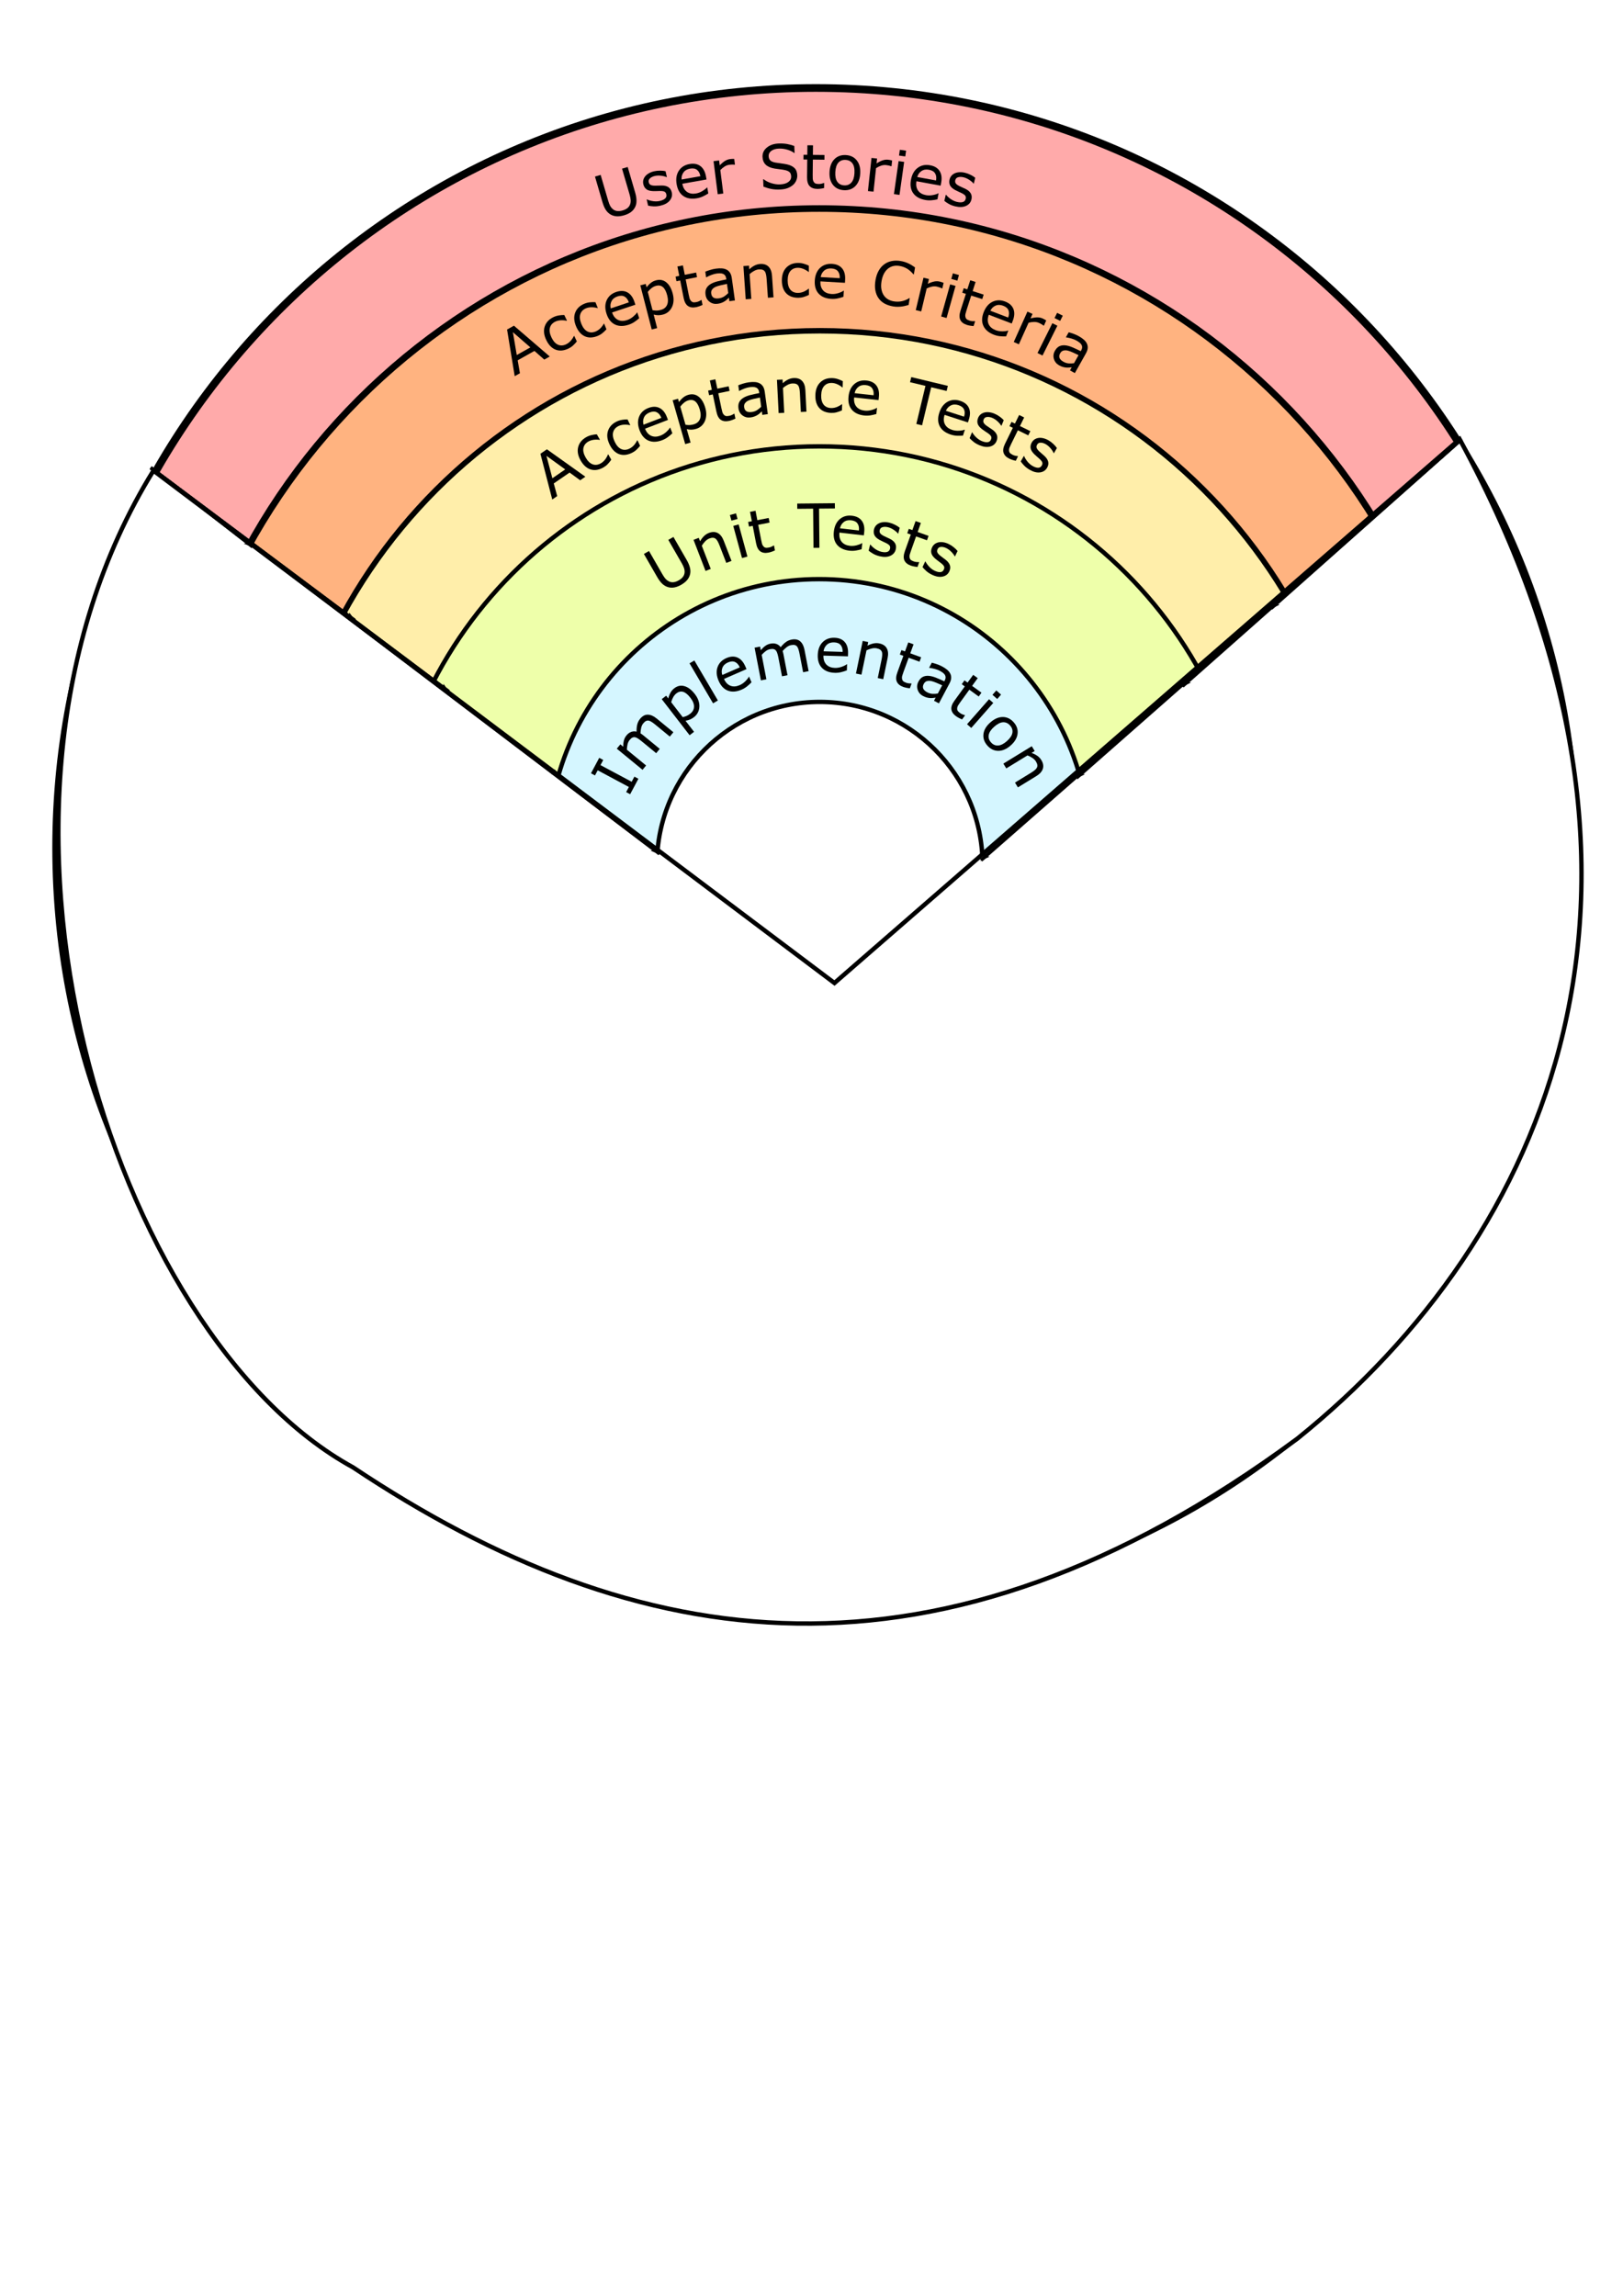 <?xml version="1.0" encoding="UTF-8" standalone="no"?>
<!-- Created with Inkscape (http://www.inkscape.org/) -->

<svg
   xmlns:osb="http://www.openswatchbook.org/uri/2009/osb"
   xmlns:dc="http://purl.org/dc/elements/1.1/"
   xmlns:cc="http://creativecommons.org/ns#"
   xmlns:rdf="http://www.w3.org/1999/02/22-rdf-syntax-ns#"
   xmlns:svg="http://www.w3.org/2000/svg"
   xmlns="http://www.w3.org/2000/svg"
   xmlns:sodipodi="http://sodipodi.sourceforge.net/DTD/sodipodi-0.dtd"
   xmlns:inkscape="http://www.inkscape.org/namespaces/inkscape"
   width="744.094"
   height="1052.362"
   id="svg2"
   version="1.1"
   inkscape:version="0.48.2 r9819"
   sodipodi:docname="outside_in_development.svg">
  <defs
     id="defs4">
    <marker
       inkscape:stockid="Arrow1Lend"
       orient="auto"
       refY="0.0"
       refX="0.0"
       id="Arrow1Lend"
       style="overflow:visible;">
      <path
         id="path4219"
         d="M 0.0,0.0 L 5.0,-5.0 L -12.5,0.0 L 5.0,5.0 L 0.0,0.0 z "
         style="fill-rule:evenodd;stroke:#000000;stroke-width:1.0pt;marker-start:none;"
         transform="scale(0.8) rotate(180) translate(12.5,0)" />
    </marker>
    <marker
       inkscape:stockid="Arrow1Lstart"
       orient="auto"
       refY="0.0"
       refX="0.0"
       id="Arrow1Lstart"
       style="overflow:visible">
      <path
         id="path4216"
         d="M 0.0,0.0 L 5.0,-5.0 L -12.5,0.0 L 5.0,5.0 L 0.0,0.0 z "
         style="fill-rule:evenodd;stroke:#000000;stroke-width:1.0pt;marker-start:none"
         transform="scale(0.8) translate(12.5,0)" />
    </marker>
    <linearGradient
       id="linearGradient3777"
       osb:paint="solid">
      <stop
         style="stop-color:#000000;stop-opacity:1;"
         offset="0"
         id="stop3779" />
    </linearGradient>
  </defs>
  <sodipodi:namedview
     id="base"
     pagecolor="#ffffff"
     bordercolor="#666666"
     borderopacity="1.0"
     inkscape:pageopacity="0.0"
     inkscape:pageshadow="2"
     inkscape:zoom="0.76399553"
     inkscape:cx="261.25786"
     inkscape:cy="748.4545"
     inkscape:document-units="px"
     inkscape:current-layer="layer1"
     showgrid="false"
     inkscape:window-width="1279"
     inkscape:window-height="1024"
     inkscape:window-x="334"
     inkscape:window-y="0"
     inkscape:window-maximized="0" />
  <g
     inkscape:label="Layer 1"
     inkscape:groupmode="layer"
     id="layer1">
    <g
       id="g4039"
       transform="translate(31.414,23.56)">
      <path
         transform="matrix(1.796,0,0,1.796,-635.555,-226.083)"
         style="fill:#ffaaaa;stroke:#000000;stroke-width:1.959;stroke-linecap:square;stroke-linejoin:miter;stroke-miterlimit:4;stroke-opacity:1;stroke-dashoffset:0"
         d="m 738.571,329.148 c 0,107.104 -86.825,193.929 -193.929,193.929 -107.104,0 -193.929,-86.825 -193.929,-193.929 0,-107.104 86.825,-193.929 193.929,-193.929 107.104,0 193.929,86.825 193.929,193.929 z"
         id="path4003"
         inkscape:connector-curvature="0" />
      <path
         transform="matrix(1.539,0,0,1.539,-494.007,-136.072)"
         style="fill:#ffb380;stroke:#000000;stroke-width:1.959;stroke-linecap:square;stroke-linejoin:miter;stroke-miterlimit:4;stroke-opacity:1;stroke-dashoffset:0"
         d="m 738.571,329.148 c 0,107.104 -86.825,193.929 -193.929,193.929 -107.104,0 -193.929,-86.825 -193.929,-193.929 0,-107.104 86.825,-193.929 193.929,-193.929 107.104,0 193.929,86.825 193.929,193.929 z"
         id="path3983"
         inkscape:connector-curvature="0" />
      <path
         transform="matrix(1.283,0,0,1.283,-354.29,-45.434)"
         style="fill:#ffeeaa;stroke:#000000;stroke-width:1.959;stroke-linecap:square;stroke-linejoin:miter;stroke-miterlimit:4;stroke-opacity:1;stroke-dashoffset:0"
         d="m 738.571,329.148 c 0,107.104 -86.825,193.929 -193.929,193.929 -107.104,0 -193.929,-86.825 -193.929,-193.929 0,-107.104 86.825,-193.929 193.929,-193.929 107.104,0 193.929,86.825 193.929,193.929 z"
         id="path2985"
         inkscape:connector-curvature="0" />
      <path
         transform="matrix(1.026,0,0,1.026,-214.572,42.305)"
         style="fill:#eeffaa;stroke:#000000;stroke-width:1.959;stroke-linecap:square;stroke-linejoin:miter;stroke-miterlimit:4;stroke-opacity:1;stroke-dashoffset:0"
         d="m 738.571,329.148 c 0,107.104 -86.825,193.929 -193.929,193.929 -107.104,0 -193.929,-86.825 -193.929,-193.929 0,-107.104 86.825,-193.929 193.929,-193.929 107.104,0 193.929,86.825 193.929,193.929 z"
         id="path3940"
         inkscape:connector-curvature="0" />
      <path
         transform="matrix(0.641,0,0,0.641,-4.995,155.236)"
         style="fill:#d5f6ff;stroke:#000000;stroke-width:3.119;stroke-linecap:square;stroke-linejoin:miter;stroke-miterlimit:4;stroke-opacity:1;stroke-dashoffset:0"
         d="m 738.571,329.148 c 0,107.104 -86.825,193.929 -193.929,193.929 -107.104,0 -193.929,-86.825 -193.929,-193.929 0,-107.104 86.825,-193.929 193.929,-193.929 107.104,0 193.929,86.825 193.929,193.929 z"
         id="path3942"
         inkscape:connector-curvature="0" />
      <path
         transform="matrix(0.513,0,0,0.513,64.864,213.178)"
         style="fill:none;stroke:none"
         d="m 738.571,329.148 c 0,107.104 -86.825,193.929 -193.929,193.929 -107.104,0 -193.929,-86.825 -193.929,-193.929 0,-107.104 86.825,-193.929 193.929,-193.929 107.104,0 193.929,86.825 193.929,193.929 z"
         id="path3944"
         inkscape:connector-curvature="0" />
      <path
         transform="matrix(0.385,0,0,0.385,134.723,246.13)"
         style="fill:#ffffff;stroke:#000000;stroke-width:5.198;stroke-linecap:square;stroke-linejoin:miter;stroke-miterlimit:4;stroke-opacity:1;stroke-dashoffset:0"
         d="m 738.571,329.148 c 0,107.104 -86.825,193.929 -193.929,193.929 -107.104,0 -193.929,-86.825 -193.929,-193.929 0,-107.104 86.825,-193.929 193.929,-193.929 107.104,0 193.929,86.825 193.929,193.929 z"
         id="path3946"
         inkscape:connector-curvature="0" />
      <g
         transform="matrix(-0.313,-0.95,0.95,-0.313,93.968,804.404)"
         style="font-size:40px;font-style:normal;font-weight:normal;line-height:125%;letter-spacing:0px;word-spacing:0px;fill:#000000;fill-opacity:1;stroke:none;font-family:Sans"
         id="text3948">
        <path
           d="m 650.526,388.878 c -1.476,-0.05 -2.759,-0.257 -3.85,-0.623 -1.082,-0.356 -1.975,-0.915 -2.679,-1.677 -0.669,-0.725 -1.146,-1.562 -1.434,-2.511 -0.287,-0.949 -0.41,-2.048 -0.367,-3.296 0.043,-1.275 0.249,-2.381 0.618,-3.317 0.369,-0.936 0.892,-1.716 1.57,-2.341 0.772,-0.713 1.692,-1.215 2.76,-1.507 1.067,-0.283 2.371,-0.399 3.91,-0.347 l 12.175,0.411 -0.091,2.705 -12.311,-0.416 c -1.102,-0.037 -1.975,0.006 -2.617,0.13 -0.643,0.133 -1.23,0.369 -1.761,0.707 -0.606,0.381 -1.07,0.908 -1.394,1.581 -0.324,0.682 -0.502,1.506 -0.535,2.472 -0.033,0.975 0.085,1.809 0.353,2.502 0.278,0.693 0.71,1.255 1.297,1.685 0.507,0.373 1.091,0.643 1.751,0.812 0.669,0.178 1.5,0.283 2.493,0.317 l 12.38,0.418 -0.091,2.705 -12.175,-0.411"
           style="font-size:28px"
           id="path4068"
           inkscape:connector-curvature="0" />
        <path
           d="m 645.336,404.834 c -1.389,-0.128 -2.474,-0.81 -3.258,-2.044 -0.784,-1.226 -1.084,-2.832 -0.901,-4.82 0.104,-1.125 0.331,-2.148 0.681,-3.068 0.359,-0.91 0.726,-1.668 1.102,-2.274 l 2.873,0.265 -0.013,0.136 c -0.683,0.752 -1.251,1.605 -1.705,2.561 -0.445,0.957 -0.71,1.889 -0.793,2.796 -0.104,1.125 -0.004,2.023 0.301,2.691 0.304,0.669 0.847,1.039 1.627,1.111 0.599,0.055 1.069,-0.075 1.409,-0.392 0.34,-0.316 0.665,-0.955 0.973,-1.915 0.115,-0.356 0.254,-0.823 0.418,-1.403 0.163,-0.571 0.329,-1.091 0.501,-1.56 0.477,-1.302 1.082,-2.202 1.815,-2.702 0.741,-0.49 1.61,-0.689 2.609,-0.597 0.626,0.058 1.204,0.239 1.735,0.544 0.529,0.314 0.988,0.755 1.375,1.321 0.38,0.548 0.656,1.223 0.829,2.026 0.181,0.813 0.227,1.705 0.137,2.676 -0.084,0.908 -0.282,1.814 -0.594,2.719 -0.304,0.915 -0.643,1.666 -1.018,2.254 l -2.736,-0.252 0.013,-0.136 c 0.541,-0.609 1.018,-1.366 1.431,-2.271 0.422,-0.904 0.675,-1.805 0.757,-2.704 0.086,-0.935 -0.022,-1.741 -0.326,-2.419 -0.295,-0.677 -0.796,-1.048 -1.504,-1.114 -0.626,-0.058 -1.116,0.094 -1.47,0.455 -0.353,0.352 -0.668,0.945 -0.947,1.78 -0.152,0.462 -0.31,0.978 -0.472,1.549 -0.163,0.58 -0.308,1.061 -0.435,1.443 -0.382,1.164 -0.934,2.037 -1.656,2.621 -0.731,0.582 -1.65,0.823 -2.758,0.72"
           style="font-size:28px"
           id="path4070"
           inkscape:connector-curvature="0" />
        <path
           d="m 645.963,421.807 1.618,-11.135 c -0.929,-0.135 -1.761,-0.113 -2.496,0.066 -0.726,0.18 -1.346,0.481 -1.858,0.904 -0.501,0.406 -0.906,0.914 -1.216,1.523 -0.311,0.618 -0.523,1.315 -0.635,2.091 -0.149,1.028 -0.097,2.091 0.159,3.187 0.263,1.107 0.561,1.91 0.893,2.409 l -0.02,0.135 -2.774,-0.403 c -0.236,-0.909 -0.411,-1.828 -0.525,-2.757 -0.114,-0.928 -0.099,-1.884 0.044,-2.867 0.364,-2.508 1.325,-4.367 2.883,-5.577 1.566,-1.209 3.599,-1.632 6.097,-1.269 2.471,0.359 4.336,1.316 5.592,2.871 1.256,1.564 1.723,3.446 1.404,5.647 -0.296,2.038 -1.12,3.521 -2.47,4.449 -1.352,0.936 -3.124,1.245 -5.316,0.927 l -1.38,-0.201 m 2.308,-2.193 c 1.336,0.185 2.418,-0.003 3.246,-0.564 0.826,-0.552 1.338,-1.505 1.534,-2.858 0.198,-1.362 -0.045,-2.507 -0.73,-3.436 -0.686,-0.919 -1.617,-1.52 -2.791,-1.801 l -1.258,8.659"
           style="font-size:28px"
           id="path4072"
           inkscape:connector-curvature="0" />
        <path
           d="m 648.35,436.314 0.026,-0.134 c 0.163,-0.358 0.297,-0.713 0.402,-1.064 0.113,-0.34 0.216,-0.752 0.31,-1.235 0.152,-0.778 0.124,-1.564 -0.084,-2.356 -0.199,-0.791 -0.506,-1.575 -0.921,-2.352 l -10.642,-2.074 0.492,-2.523 14.99,2.921 -0.492,2.523 -2.214,-0.431 c 0.61,1.159 1.006,2.151 1.189,2.976 0.19,0.836 0.207,1.652 0.052,2.448 -0.085,0.438 -0.161,0.753 -0.226,0.945 -0.056,0.193 -0.154,0.481 -0.293,0.862 l -2.59,-0.505"
           style="font-size:28px"
           id="path4074"
           inkscape:connector-curvature="0" />
        <path
           d="m 634.756,461.913 c -0.762,-0.218 -1.465,-0.613 -2.107,-1.185 -0.645,-0.563 -1.135,-1.239 -1.469,-2.026 -0.361,-0.861 -0.565,-1.806 -0.613,-2.834 -0.05,-1.019 0.112,-2.186 0.488,-3.501 0.403,-1.411 0.897,-2.644 1.483,-3.7 0.583,-1.047 1.3,-2.079 2.15,-3.097 l 3.26,0.931 -0.053,0.184 c -1.107,0.755 -2.069,1.717 -2.886,2.887 -0.817,1.169 -1.389,2.324 -1.714,3.463 -0.46,1.613 -0.516,2.952 -0.166,4.019 0.347,1.075 1.024,1.757 2.032,2.045 0.868,0.248 1.569,0.216 2.103,-0.096 0.532,-0.303 1.036,-0.856 1.512,-1.659 0.363,-0.607 0.712,-1.28 1.046,-2.019 0.332,-0.73 0.708,-1.499 1.128,-2.308 0.864,-1.63 1.858,-2.74 2.984,-3.328 1.132,-0.577 2.412,-0.662 3.84,-0.254 1.639,0.468 2.782,1.543 3.43,3.226 0.656,1.685 0.68,3.592 0.072,5.722 -0.393,1.376 -0.885,2.6 -1.475,3.674 -0.591,1.073 -1.205,1.997 -1.844,2.772 l -3.076,-0.878 0.052,-0.184 c 0.844,-0.565 1.645,-1.397 2.405,-2.498 0.766,-1.089 1.33,-2.269 1.693,-3.54 0.398,-1.394 0.429,-2.598 0.093,-3.613 -0.338,-1.007 -0.963,-1.64 -1.875,-1.9 -0.815,-0.233 -1.515,-0.205 -2.1,0.083 -0.585,0.288 -1.151,0.927 -1.699,1.918 -0.283,0.526 -0.66,1.281 -1.13,2.265 -0.471,0.984 -0.901,1.809 -1.29,2.475 -0.801,1.345 -1.697,2.274 -2.687,2.787 -0.99,0.513 -2.187,0.57 -3.589,0.17"
           style="font-size:28px"
           id="path4076"
           inkscape:connector-curvature="0" />
        <path
           d="m 625.375,471.783 c 0.035,-0.498 0.107,-1.033 0.215,-1.602 0.105,-0.561 0.23,-1.053 0.374,-1.476 0.504,-1.475 1.283,-2.461 2.339,-2.957 1.056,-0.497 2.459,-0.446 4.21,0.152 l 7.685,2.625 0.561,-1.643 2.044,0.698 -0.561,1.643 4.153,1.418 -0.831,2.432 -4.153,-1.418 -1.714,5.02 -2.044,-0.698 1.714,-5.02 -6.586,-2.249 c -0.759,-0.259 -1.36,-0.445 -1.803,-0.558 -0.434,-0.11 -0.872,-0.125 -1.314,-0.044 -0.41,0.072 -0.753,0.244 -1.028,0.516 -0.27,0.283 -0.522,0.766 -0.754,1.447 -0.136,0.397 -0.221,0.83 -0.256,1.3 -0.026,0.472 -0.033,0.817 -0.021,1.033 l -0.044,0.129 -2.187,-0.747"
           style="font-size:28px"
           id="path4078"
           inkscape:connector-curvature="0" />
        <path
           d="m 626.501,489.583 c -2.314,-0.915 -3.906,-2.23 -4.776,-3.946 -0.87,-1.716 -0.912,-3.57 -0.124,-5.562 0.794,-2.009 2.095,-3.342 3.904,-3.999 1.805,-0.649 3.865,-0.516 6.179,0.399 2.314,0.915 3.908,2.226 4.781,3.934 0.879,1.719 0.921,3.584 0.127,5.593 -0.787,1.992 -2.09,3.315 -3.906,3.969 -1.808,0.657 -3.87,0.529 -6.184,-0.386 m 0.975,-2.467 c 1.839,0.727 3.346,0.906 4.521,0.538 1.183,-0.365 2.028,-1.188 2.534,-2.468 0.513,-1.297 0.462,-2.483 -0.152,-3.559 -0.609,-1.064 -1.833,-1.959 -3.672,-2.686 -1.78,-0.704 -3.274,-0.878 -4.483,-0.523 -1.2,0.359 -2.055,1.182 -2.564,2.471 -0.503,1.271 -0.443,2.447 0.179,3.526 0.627,1.091 1.839,1.991 3.636,2.702"
           style="font-size:28px"
           id="path4080"
           inkscape:connector-curvature="0" />
        <path
           d="m 625.194,504.246 0.056,-0.125 c 0.241,-0.311 0.453,-0.625 0.637,-0.942 0.188,-0.305 0.384,-0.682 0.587,-1.13 0.327,-0.722 0.481,-1.493 0.462,-2.312 -0.011,-0.815 -0.129,-1.649 -0.353,-2.501 l -9.876,-4.473 1.06,-2.341 13.911,6.301 -1.06,2.341 -2.055,-0.931 c 0.326,1.268 0.483,2.325 0.47,3.17 -0.008,0.857 -0.179,1.655 -0.514,2.394 -0.184,0.407 -0.33,0.696 -0.438,0.867 -0.099,0.175 -0.261,0.432 -0.484,0.771 l -2.404,-1.089"
           style="font-size:28px"
           id="path4082"
           inkscape:connector-curvature="0" />
        <path
           d="m 627.485,511.644 1.282,-2.599 2.391,1.179 -1.282,2.599 -2.391,-1.179 m -15.916,-8.034 1.137,-2.305 13.696,6.756 -1.137,2.305 -13.696,-6.756"
           style="font-size:28px"
           id="path4084"
           inkscape:connector-curvature="0" />
        <path
           d="m 609.697,522.845 5.385,-9.88 c -0.824,-0.449 -1.612,-0.718 -2.364,-0.806 -0.743,-0.083 -1.429,-0.016 -2.057,0.202 -0.611,0.207 -1.167,0.542 -1.669,1.005 -0.506,0.472 -0.947,1.051 -1.322,1.74 -0.497,0.912 -0.817,1.927 -0.958,3.043 -0.138,1.129 -0.138,1.986 7.9e-4,2.57 l -0.065,0.12 -2.461,-1.341 c 0.094,-0.935 0.249,-1.857 0.465,-2.767 0.216,-0.91 0.561,-1.801 1.037,-2.674 1.213,-2.225 2.759,-3.634 4.64,-4.228 1.889,-0.59 3.942,-0.281 6.159,0.928 2.193,1.195 3.608,2.74 4.247,4.635 0.634,1.903 0.419,3.83 -0.645,5.783 -0.986,1.809 -2.273,2.913 -3.862,3.314 -1.593,0.409 -3.362,0.083 -5.306,-0.977 l -1.224,-0.667 m 2.926,-1.255 c 1.189,0.638 2.269,0.837 3.24,0.598 0.967,-0.231 1.777,-0.947 2.431,-2.147 0.659,-1.208 0.828,-2.367 0.508,-3.475 -0.324,-1.101 -0.988,-1.987 -1.992,-2.658 l -4.188,7.683"
           style="font-size:28px"
           id="path4086"
           inkscape:connector-curvature="0" />
        <path
           d="m 599.255,534.262 c -1.188,-0.731 -1.859,-1.823 -2.013,-3.277 -0.159,-1.446 0.284,-3.019 1.33,-4.72 0.592,-0.963 1.249,-1.778 1.971,-2.447 0.725,-0.656 1.39,-1.173 1.996,-1.549 l 2.457,1.512 -0.072,0.116 c -0.945,0.371 -1.833,0.884 -2.664,1.539 -0.823,0.66 -1.474,1.378 -1.951,2.154 -0.592,0.963 -0.9,1.811 -0.924,2.546 -0.024,0.734 0.298,1.307 0.966,1.718 0.512,0.315 0.991,0.406 1.437,0.274 0.445,-0.133 1.019,-0.561 1.721,-1.285 0.261,-0.268 0.593,-0.625 0.997,-1.072 0.399,-0.44 0.779,-0.832 1.141,-1.176 1.005,-0.955 1.946,-1.494 2.825,-1.617 0.881,-0.111 1.749,0.097 2.603,0.622 0.536,0.33 0.973,0.749 1.313,1.257 0.335,0.516 0.55,1.114 0.646,1.794 0.097,0.659 0.046,1.387 -0.155,2.184 -0.198,0.809 -0.553,1.629 -1.064,2.46 -0.478,0.776 -1.057,1.501 -1.738,2.173 -0.678,0.685 -1.316,1.208 -1.912,1.569 l -2.341,-1.44 0.072,-0.116 c 0.755,-0.306 1.519,-0.773 2.29,-1.4 0.779,-0.623 1.405,-1.319 1.878,-2.087 0.492,-0.8 0.752,-1.571 0.781,-2.313 0.036,-0.737 -0.248,-1.292 -0.854,-1.665 -0.536,-0.33 -1.042,-0.411 -1.519,-0.244 -0.472,0.159 -1.018,0.551 -1.638,1.175 -0.342,0.346 -0.712,0.739 -1.11,1.179 -0.404,0.447 -0.747,0.814 -1.03,1.1 -0.859,0.874 -1.741,1.412 -2.646,1.614 -0.914,0.198 -1.844,0.005 -2.791,-0.577"
           style="font-size:28px"
           id="path4088"
           inkscape:connector-curvature="0" />
      </g>
      <g
         transform="matrix(-0.522,-0.853,0.853,-0.522,192.542,851.738)"
         style="font-size:40px;font-style:normal;font-weight:normal;line-height:125%;letter-spacing:0px;word-spacing:0px;fill:#000000;fill-opacity:1;stroke:none;font-family:Sans"
         id="text3955">
        <path
           d="m 592.513,395.526 0.109,-2.883 5.745,-1.78 0.333,-8.798 -5.594,-2.209 0.104,-2.746 20.062,8.175 -0.137,3.607 -20.623,6.635 m 8.209,-5.408 10.122,-3.188 -9.851,-3.958 -0.271,7.145"
           style="font-size:28px"
           id="path4091"
           inkscape:connector-curvature="0" />
        <path
           d="m 591.927,409.728 c -0.318,-0.895 -0.55,-1.74 -0.695,-2.534 -0.146,-0.785 -0.174,-1.609 -0.083,-2.47 0.116,-1.097 0.38,-2.086 0.794,-2.968 0.423,-0.881 0.995,-1.614 1.717,-2.197 0.722,-0.593 1.601,-1.018 2.637,-1.275 1.035,-0.257 2.219,-0.316 3.552,-0.175 2.484,0.262 4.361,1.147 5.631,2.656 1.27,1.518 1.786,3.396 1.55,5.635 -0.092,0.87 -0.304,1.709 -0.637,2.517 -0.334,0.817 -0.714,1.556 -1.141,2.217 l -2.842,-0.3 0.014,-0.136 c 0.69,-0.715 1.241,-1.473 1.656,-2.272 0.413,-0.79 0.662,-1.58 0.745,-2.369 0.153,-1.45 -0.216,-2.649 -1.106,-3.595 -0.882,-0.936 -2.266,-1.504 -4.151,-1.703 -1.831,-0.193 -3.284,0.066 -4.358,0.778 -1.066,0.722 -1.677,1.826 -1.834,3.312 -0.054,0.517 -0.042,1.05 0.038,1.599 0.08,0.549 0.206,1.048 0.378,1.497 0.151,0.392 0.314,0.762 0.488,1.11 0.183,0.349 0.342,0.627 0.476,0.834 l -0.014,0.136 -2.814,-0.297"
           style="font-size:28px"
           id="path4093"
           inkscape:connector-curvature="0" />
        <path
           d="m 589.584,424.2 c -0.265,-0.912 -0.447,-1.769 -0.545,-2.571 -0.1,-0.793 -0.079,-1.616 0.062,-2.47 0.18,-1.088 0.502,-2.06 0.967,-2.917 0.474,-0.855 1.088,-1.552 1.842,-2.093 0.756,-0.549 1.658,-0.922 2.707,-1.118 1.049,-0.196 2.234,-0.185 3.556,0.033 2.464,0.407 4.286,1.401 5.466,2.982 1.178,1.59 1.584,3.495 1.217,5.716 -0.143,0.863 -0.404,1.689 -0.783,2.476 -0.381,0.796 -0.804,1.511 -1.269,2.146 l -2.819,-0.466 0.022,-0.135 c 0.73,-0.674 1.326,-1.398 1.786,-2.171 0.459,-0.765 0.753,-1.538 0.882,-2.321 0.238,-1.439 -0.06,-2.657 -0.893,-3.653 -0.825,-0.986 -2.173,-1.634 -4.044,-1.943 -1.817,-0.3 -3.282,-0.127 -4.396,0.521 -1.106,0.658 -1.782,1.724 -2.025,3.199 -0.085,0.513 -0.103,1.045 -0.056,1.598 0.047,0.553 0.144,1.058 0.29,1.517 0.128,0.4 0.269,0.779 0.422,1.137 0.162,0.359 0.304,0.646 0.426,0.86 l -0.022,0.135 -2.792,-0.461"
           style="font-size:28px"
           id="path4095"
           inkscape:connector-curvature="0" />
        <path
           d="m 592.278,441.403 2.532,-10.963 c -0.915,-0.211 -1.746,-0.258 -2.493,-0.141 -0.739,0.119 -1.381,0.369 -1.927,0.748 -0.533,0.363 -0.979,0.836 -1.338,1.417 -0.361,0.59 -0.629,1.267 -0.806,2.031 -0.234,1.012 -0.269,2.075 -0.105,3.189 0.171,1.125 0.401,1.949 0.691,2.475 l -0.031,0.133 -2.731,-0.631 c -0.16,-0.926 -0.259,-1.856 -0.296,-2.79 -0.037,-0.935 0.057,-1.886 0.28,-2.854 0.57,-2.469 1.681,-4.242 3.333,-5.32 1.661,-1.076 3.721,-1.329 6.181,-0.761 2.433,0.562 4.212,1.67 5.336,3.323 1.122,1.662 1.433,3.577 0.932,5.744 -0.464,2.007 -1.407,3.417 -2.829,4.23 -1.425,0.822 -3.216,0.983 -5.374,0.485 l -1.359,-0.314 m 2.481,-1.995 c 1.316,0.295 2.41,0.196 3.281,-0.295 0.869,-0.482 1.457,-1.389 1.765,-2.721 0.31,-1.341 0.162,-2.502 -0.444,-3.484 -0.608,-0.973 -1.486,-1.648 -2.633,-2.025 l -1.969,8.526"
           style="font-size:28px"
           id="path4097"
           inkscape:connector-curvature="0" />
        <path
           d="m 587.622,458.642 c -1.186,-0.362 -2.219,-0.863 -3.101,-1.503 -0.873,-0.638 -1.555,-1.37 -2.046,-2.196 -0.47,-0.772 -0.763,-1.605 -0.882,-2.499 -0.112,-0.882 -0.035,-1.759 0.231,-2.631 0.231,-0.758 0.524,-1.422 0.879,-1.99 0.352,-0.56 0.799,-1.105 1.342,-1.635 l -6.12,-1.867 0.75,-2.458 19.995,6.099 -0.75,2.458 -1.53,-0.467 c 0.35,0.821 0.584,1.693 0.703,2.616 0.125,0.934 0.046,1.863 -0.236,2.787 -0.537,1.761 -1.622,2.926 -3.253,3.496 -1.626,0.581 -3.62,0.511 -5.982,-0.21 m 0.709,-2.557 c 1.761,0.537 3.169,0.638 4.224,0.302 1.055,-0.336 1.773,-1.127 2.153,-2.373 0.215,-0.706 0.28,-1.463 0.193,-2.271 -0.087,-0.808 -0.279,-1.615 -0.577,-2.42 l -8.278,-2.525 c -0.527,0.602 -0.922,1.134 -1.187,1.596 -0.268,0.471 -0.498,1.025 -0.693,1.661 -0.418,1.369 -0.281,2.578 0.409,3.627 0.69,1.049 1.942,1.85 3.755,2.403"
           style="font-size:28px"
           id="path4099"
           inkscape:connector-curvature="0" />
        <path
           d="m 576.127,467.606 c 0.048,-0.497 0.133,-1.03 0.255,-1.597 0.119,-0.559 0.256,-1.047 0.41,-1.466 0.54,-1.462 1.344,-2.428 2.412,-2.899 1.068,-0.47 2.469,-0.385 4.205,0.256 l 7.618,2.814 0.602,-1.629 2.026,0.748 -0.602,1.629 4.117,1.521 -0.891,2.411 -4.117,-1.521 -1.838,4.976 -2.026,-0.748 1.838,-4.976 -6.528,-2.411 c -0.752,-0.278 -1.349,-0.479 -1.789,-0.602 -0.432,-0.121 -0.869,-0.146 -1.313,-0.077 -0.411,0.062 -0.758,0.225 -1.041,0.49 -0.277,0.277 -0.54,0.753 -0.79,1.428 -0.145,0.393 -0.241,0.824 -0.288,1.293 -0.038,0.472 -0.054,0.816 -0.046,1.032 l -0.047,0.128 -2.167,-0.801"
           style="font-size:28px"
           id="path4101"
           inkscape:connector-curvature="0" />
        <path
           d="m 570.128,481.346 1.02,-2.345 1.492,0.649 c -0.051,-0.271 -0.128,-0.642 -0.231,-1.114 -0.098,-0.46 -0.15,-0.89 -0.155,-1.29 -0.021,-0.476 0.016,-0.997 0.112,-1.561 0.088,-0.568 0.281,-1.195 0.579,-1.88 0.549,-1.262 1.432,-2.15 2.65,-2.664 1.218,-0.514 2.474,-0.489 3.77,0.074 1.062,0.462 1.82,1.06 2.276,1.795 0.46,0.747 0.695,1.624 0.704,2.632 0.005,1.016 -0.185,2.151 -0.571,3.404 -0.386,1.253 -0.844,2.58 -1.373,3.98 l 0.364,0.158 c 0.535,0.233 1.02,0.329 1.454,0.29 0.431,-0.031 0.823,-0.179 1.176,-0.443 0.338,-0.251 0.642,-0.596 0.912,-1.035 0.27,-0.439 0.517,-0.913 0.738,-1.423 0.269,-0.619 0.485,-1.344 0.649,-2.178 0.172,-0.83 0.28,-1.717 0.323,-2.662 l 0.054,-0.125 2.395,1.041 c -0.075,0.514 -0.226,1.239 -0.453,2.173 -0.228,0.935 -0.525,1.824 -0.892,2.668 -0.429,0.986 -0.885,1.807 -1.369,2.461 -0.479,0.666 -1.031,1.182 -1.656,1.546 -0.614,0.359 -1.285,0.544 -2.015,0.555 -0.73,0.01 -1.547,-0.181 -2.449,-0.573 l -9.503,-4.133 m 4.467,-0.845 3.899,1.696 c 0.271,-0.737 0.577,-1.613 0.919,-2.627 0.338,-1.006 0.551,-1.828 0.64,-2.465 0.102,-0.761 0.039,-1.439 -0.188,-2.035 -0.219,-0.592 -0.684,-1.043 -1.395,-1.352 -0.802,-0.349 -1.514,-0.37 -2.134,-0.064 -0.612,0.31 -1.134,0.963 -1.567,1.957 -0.36,0.827 -0.53,1.653 -0.511,2.476 0.028,0.827 0.14,1.631 0.337,2.413"
           style="font-size:28px"
           id="path4103"
           inkscape:connector-curvature="0" />
        <path
           d="m 562.097,497.172 1.187,-2.28 7.713,4.016 c 0.623,0.324 1.224,0.591 1.803,0.8 0.588,0.213 1.086,0.303 1.494,0.269 0.445,-0.025 0.847,-0.186 1.206,-0.482 0.368,-0.292 0.709,-0.741 1.025,-1.347 0.324,-0.623 0.509,-1.353 0.556,-2.192 0.046,-0.839 -0.007,-1.694 -0.16,-2.565 l -10.114,-5.266 1.187,-2.28 13.546,7.052 -1.187,2.28 -1.504,-0.783 c 0.22,1.019 0.298,1.994 0.233,2.927 -0.064,0.932 -0.305,1.799 -0.721,2.599 -0.762,1.463 -1.783,2.35 -3.064,2.659 -1.281,0.309 -2.75,0.032 -4.408,-0.83 l -8.792,-4.577"
           style="font-size:28px"
           id="path4105"
           inkscape:connector-curvature="0" />
        <path
           d="m 554.584,511.614 c 0.093,-0.945 0.244,-1.808 0.451,-2.589 0.202,-0.773 0.528,-1.529 0.977,-2.27 0.572,-0.943 1.233,-1.725 1.983,-2.347 0.758,-0.617 1.588,-1.036 2.489,-1.257 0.906,-0.229 1.882,-0.239 2.929,-0.031 1.046,0.208 2.142,0.66 3.288,1.354 2.135,1.295 3.457,2.895 3.964,4.802 0.502,1.914 0.17,3.834 -0.998,5.759 -0.454,0.748 -1.003,1.417 -1.648,2.006 -0.65,0.597 -1.309,1.104 -1.977,1.52 l -2.443,-1.482 0.071,-0.117 c 0.929,-0.354 1.751,-0.804 2.466,-1.351 0.711,-0.539 1.272,-1.148 1.683,-1.826 0.756,-1.247 0.933,-2.488 0.531,-3.723 -0.399,-1.223 -1.409,-2.326 -3.03,-3.309 -1.574,-0.955 -2.999,-1.339 -4.274,-1.153 -1.272,0.199 -2.295,0.937 -3.07,2.215 -0.269,0.444 -0.485,0.932 -0.647,1.462 -0.162,0.531 -0.26,1.036 -0.295,1.516 -0.03,0.419 -0.041,0.823 -0.032,1.212 0.017,0.394 0.042,0.713 0.075,0.957 l -0.071,0.117 -2.42,-1.467"
           style="font-size:28px"
           id="path4107"
           inkscape:connector-curvature="0" />
        <path
           d="m 550.689,528.584 6.426,-9.236 c -0.771,-0.536 -1.525,-0.889 -2.262,-1.058 -0.73,-0.164 -1.419,-0.171 -2.067,-0.022 -0.63,0.139 -1.219,0.412 -1.768,0.818 -0.554,0.414 -1.055,0.942 -1.503,1.586 -0.593,0.853 -1.021,1.827 -1.283,2.921 -0.26,1.107 -0.352,1.959 -0.278,2.554 l -0.078,0.112 -2.301,-1.601 c 0.195,-0.919 0.45,-1.819 0.763,-2.7 0.313,-0.881 0.754,-1.73 1.321,-2.545 1.447,-2.08 3.138,-3.313 5.072,-3.699 1.942,-0.381 3.949,0.149 6.021,1.591 2.05,1.426 3.289,3.116 3.718,5.069 0.424,1.96 4.3e-4,3.853 -1.27,5.679 -1.177,1.691 -2.576,2.649 -4.199,2.875 -1.628,0.233 -3.351,-0.283 -5.169,-1.548 l -1.145,-0.796 m 3.045,-0.929 c 1.113,0.763 2.164,1.078 3.156,0.946 0.986,-0.125 1.869,-0.748 2.65,-1.87 0.786,-1.13 1.08,-2.263 0.883,-3.4 -0.203,-1.129 -0.766,-2.082 -1.692,-2.859 l -4.998,7.182"
           style="font-size:28px"
           id="path4109"
           inkscape:connector-curvature="0" />
        <path
           d="m 526.79,548.162 c 0.166,-0.521 0.312,-0.999 0.439,-1.434 0.12,-0.428 0.318,-0.957 0.593,-1.589 0.236,-0.532 0.526,-1.084 0.87,-1.656 0.331,-0.571 0.754,-1.151 1.271,-1.74 0.973,-1.11 2.014,-1.986 3.122,-2.627 1.108,-0.628 2.29,-0.987 3.543,-1.075 1.228,-0.087 2.504,0.123 3.829,0.63 1.332,0.513 2.663,1.353 3.992,2.519 1.261,1.106 2.232,2.272 2.913,3.5 0.681,1.228 1.07,2.478 1.166,3.75 0.094,1.234 -0.087,2.463 -0.543,3.688 -0.462,1.232 -1.185,2.409 -2.171,3.533 -0.721,0.822 -1.539,1.554 -2.452,2.195 -0.92,0.648 -2.069,1.253 -3.446,1.815 l -2.416,-2.118 0.135,-0.154 c 1.445,-0.224 2.692,-0.609 3.741,-1.156 1.049,-0.547 1.988,-1.293 2.818,-2.239 0.679,-0.774 1.165,-1.585 1.458,-2.431 0.294,-0.833 0.391,-1.724 0.29,-2.674 -0.099,-0.924 -0.426,-1.865 -0.98,-2.823 -0.553,-0.945 -1.343,-1.869 -2.371,-2.77 -1.076,-0.943 -2.127,-1.611 -3.154,-2.002 -1.033,-0.384 -1.994,-0.56 -2.883,-0.528 -0.928,0.035 -1.794,0.263 -2.6,0.684 -0.805,0.434 -1.52,1.007 -2.145,1.72 -0.859,0.98 -1.497,2.046 -1.912,3.197 -0.415,1.151 -0.615,2.395 -0.598,3.73 l -0.126,0.144 -2.385,-2.091"
           style="font-size:28px"
           id="path4111"
           inkscape:connector-curvature="0" />
        <path
           d="m 525.182,565.296 0.096,-0.097 c 0.335,-0.207 0.643,-0.427 0.926,-0.66 0.283,-0.22 0.598,-0.504 0.945,-0.853 0.559,-0.562 0.973,-1.23 1.242,-2.004 0.275,-0.768 0.457,-1.59 0.545,-2.467 l -7.685,-7.647 1.813,-1.822 10.825,10.772 -1.813,1.822 -1.599,-1.591 c -0.139,1.302 -0.362,2.347 -0.669,3.134 -0.307,0.8 -0.747,1.487 -1.319,2.062 -0.315,0.317 -0.553,0.536 -0.714,0.659 -0.154,0.129 -0.396,0.314 -0.724,0.553 l -1.87,-1.861"
           style="font-size:28px"
           id="path4113"
           inkscape:connector-curvature="0" />
        <path
           d="m 524.631,573.075 2.123,-1.973 1.815,1.953 -2.123,1.973 -1.815,-1.953 m -12.016,-13.171 1.883,-1.75 10.396,11.187 -1.883,1.75 -10.396,-11.187"
           style="font-size:28px"
           id="path4115"
           inkscape:connector-curvature="0" />
        <path
           d="m 502.991,568.546 c 0.283,-0.412 0.615,-0.837 0.996,-1.274 0.374,-0.431 0.731,-0.792 1.069,-1.084 1.18,-1.018 2.352,-1.474 3.514,-1.368 1.162,0.105 2.347,0.859 3.555,2.26 l 5.303,6.151 1.315,-1.134 1.411,1.636 -1.315,1.134 2.866,3.324 -1.947,1.678 -2.866,-3.324 -4.018,3.464 -1.411,-1.636 4.018,-3.464 -4.544,-5.271 c -0.524,-0.608 -0.948,-1.072 -1.273,-1.393 -0.319,-0.314 -0.69,-0.549 -1.111,-0.703 -0.39,-0.145 -0.773,-0.17 -1.148,-0.075 -0.376,0.108 -0.837,0.397 -1.383,0.867 -0.318,0.274 -0.61,0.604 -0.878,0.992 -0.262,0.394 -0.442,0.688 -0.54,0.881 l -0.104,0.089 -1.509,-1.75"
           style="font-size:28px"
           id="path4117"
           inkscape:connector-curvature="0" />
        <path
           d="m 494.864,584.069 8.916,-6.863 c -0.573,-0.744 -1.185,-1.308 -1.837,-1.692 -0.646,-0.377 -1.301,-0.592 -1.963,-0.645 -0.642,-0.058 -1.287,0.024 -1.933,0.246 -0.653,0.227 -1.291,0.58 -1.912,1.058 -0.823,0.634 -1.525,1.433 -2.106,2.397 -0.582,0.977 -0.928,1.761 -1.037,2.351 l -0.108,0.083 -1.71,-2.221 c 0.464,-0.817 0.978,-1.598 1.543,-2.344 0.565,-0.745 1.241,-1.421 2.028,-2.027 2.008,-1.546 3.992,-2.21 5.953,-1.994 1.966,0.223 3.719,1.335 5.259,3.336 1.523,1.979 2.195,3.964 2.013,5.955 -0.188,1.997 -1.164,3.673 -2.926,5.03 -1.632,1.256 -3.256,1.747 -4.871,1.472 -1.622,-0.27 -3.109,-1.282 -4.46,-3.037 l -0.851,-1.105 m 3.183,0.034 c 0.83,1.063 1.737,1.682 2.722,1.855 0.978,0.179 2.008,-0.148 3.091,-0.982 1.091,-0.84 1.714,-1.831 1.869,-2.974 0.148,-1.138 -0.102,-2.216 -0.749,-3.237 l -6.934,5.337"
           style="font-size:28px"
           id="path4119"
           inkscape:connector-curvature="0" />
        <path
           d="m 486.308,596.107 0.113,-0.077 c 0.368,-0.14 0.712,-0.298 1.034,-0.474 0.319,-0.163 0.682,-0.383 1.089,-0.66 0.655,-0.447 1.187,-1.025 1.597,-1.735 0.415,-0.702 0.748,-1.476 0.999,-2.32 l -6.109,-8.957 2.123,-1.448 8.606,12.616 -2.123,1.448 -1.271,-1.864 c -0.381,1.253 -0.797,2.237 -1.247,2.952 -0.452,0.728 -1.014,1.32 -1.684,1.777 -0.369,0.252 -0.644,0.423 -0.825,0.513 -0.176,0.098 -0.448,0.234 -0.815,0.407 l -1.487,-2.18"
           style="font-size:28px"
           id="path4121"
           inkscape:connector-curvature="0" />
        <path
           d="m 484.3,603.643 2.457,-1.538 1.415,2.26 -2.457,1.538 -1.415,-2.26 m -9.321,-15.198 2.179,-1.364 8.103,12.944 -2.179,1.364 -8.103,-12.944"
           style="font-size:28px"
           id="path4123"
           inkscape:connector-curvature="0" />
        <path
           d="m 460.374,596.887 2.231,-1.248 0.794,1.42 c 0.123,-0.246 0.287,-0.589 0.491,-1.027 0.201,-0.426 0.42,-0.799 0.658,-1.12 0.271,-0.392 0.616,-0.784 1.035,-1.174 0.414,-0.399 0.947,-0.781 1.599,-1.146 1.201,-0.672 2.442,-0.844 3.722,-0.516 1.28,0.328 2.265,1.109 2.955,2.341 0.565,1.01 0.807,1.946 0.724,2.806 -0.086,0.873 -0.43,1.713 -1.033,2.521 -0.611,0.812 -1.45,1.6 -2.516,2.363 -1.066,0.764 -2.234,1.542 -3.503,2.336 l 0.194,0.346 c 0.285,0.509 0.612,0.879 0.982,1.111 0.362,0.236 0.763,0.356 1.204,0.36 0.421,0.005 0.871,-0.086 1.352,-0.271 0.481,-0.186 0.964,-0.414 1.449,-0.686 0.589,-0.329 1.2,-0.776 1.835,-1.34 0.639,-0.556 1.262,-1.197 1.869,-1.923 l 0.119,-0.067 1.275,2.279 c -0.371,0.364 -0.93,0.849 -1.677,1.455 -0.747,0.606 -1.522,1.134 -2.326,1.583 -0.939,0.525 -1.798,0.902 -2.579,1.13 -0.785,0.241 -1.536,0.316 -2.254,0.227 -0.706,-0.086 -1.352,-0.345 -1.94,-0.779 -0.587,-0.434 -1.121,-1.08 -1.602,-1.939 l -5.06,-9.044 m 4.067,2.033 2.076,3.711 c 0.662,-0.423 1.436,-0.934 2.322,-1.534 0.878,-0.596 1.545,-1.121 2.002,-1.574 0.542,-0.543 0.903,-1.121 1.082,-1.734 0.184,-0.604 0.087,-1.245 -0.291,-1.921 -0.427,-0.764 -0.981,-1.211 -1.66,-1.343 -0.675,-0.124 -1.486,0.079 -2.432,0.609 -0.787,0.441 -1.423,0.995 -1.906,1.662 -0.479,0.675 -0.876,1.383 -1.193,2.124"
           style="font-size:28px"
           id="path4125"
           inkscape:connector-curvature="0" />
      </g>
      <g
         transform="matrix(-0.605,-0.796,0.796,-0.605,247.79,868.185)"
         style="font-size:40px;font-style:normal;font-weight:normal;line-height:125%;letter-spacing:0px;word-spacing:0px;fill:#000000;fill-opacity:1;stroke:none;font-family:Sans"
         id="text3962">
        <path
           d="m 542.632,398.823 0.137,-2.882 5.762,-1.725 0.417,-8.795 -5.573,-2.263 0.13,-2.745 19.984,8.366 -0.171,3.605 -20.685,6.438 m 8.26,-5.33 10.152,-3.091 -9.813,-4.051 -0.339,7.142"
           style="font-size:28px"
           id="path4128"
           inkscape:connector-curvature="0" />
        <path
           d="m 541.656,413.008 c -0.294,-0.903 -0.503,-1.754 -0.628,-2.552 -0.125,-0.789 -0.131,-1.613 -0.018,-2.471 0.145,-1.093 0.436,-2.075 0.873,-2.946 0.446,-0.87 1.038,-1.587 1.774,-2.151 0.738,-0.573 1.628,-0.975 2.67,-1.205 1.042,-0.23 2.227,-0.257 3.555,-0.081 2.476,0.328 4.329,1.263 5.559,2.805 1.229,1.551 1.696,3.442 1.4,5.674 -0.115,0.867 -0.349,1.701 -0.703,2.5 -0.355,0.808 -0.755,1.537 -1.2,2.186 l -2.833,-0.375 0.018,-0.136 c 0.708,-0.697 1.28,-1.44 1.715,-2.228 0.434,-0.779 0.703,-1.562 0.807,-2.348 0.191,-1.446 -0.145,-2.653 -1.01,-3.623 -0.857,-0.959 -2.225,-1.563 -4.104,-1.812 -1.825,-0.242 -3.284,-0.021 -4.377,0.662 -1.085,0.693 -1.725,1.78 -1.921,3.262 -0.068,0.515 -0.07,1.048 -0.005,1.599 0.065,0.551 0.178,1.053 0.338,1.507 0.141,0.396 0.293,0.77 0.458,1.123 0.174,0.354 0.325,0.636 0.453,0.846 l -0.018,0.136 -2.806,-0.371"
           style="font-size:28px"
           id="path4130"
           inkscape:connector-curvature="0" />
        <path
           d="m 538.724,427.388 c -0.227,-0.922 -0.373,-1.786 -0.438,-2.591 -0.067,-0.796 -0.012,-1.618 0.164,-2.466 0.225,-1.08 0.587,-2.038 1.087,-2.874 0.509,-0.834 1.151,-1.506 1.928,-2.015 0.778,-0.518 1.695,-0.853 2.751,-1.005 1.056,-0.153 2.24,-0.092 3.551,0.181 2.445,0.509 4.224,1.578 5.338,3.206 1.112,1.637 1.438,3.558 0.979,5.762 -0.178,0.857 -0.473,1.67 -0.885,2.441 -0.414,0.78 -0.866,1.477 -1.357,2.092 l -2.797,-0.582 0.028,-0.134 c 0.758,-0.643 1.382,-1.341 1.875,-2.096 0.49,-0.745 0.816,-1.506 0.978,-2.282 0.297,-1.428 0.05,-2.657 -0.741,-3.687 -0.784,-1.02 -2.104,-1.723 -3.96,-2.109 -1.803,-0.375 -3.274,-0.262 -4.413,0.338 -1.133,0.611 -1.851,1.649 -2.156,3.112 -0.106,0.509 -0.147,1.04 -0.122,1.594 0.024,0.554 0.1,1.063 0.227,1.527 0.111,0.405 0.236,0.789 0.374,1.153 0.147,0.366 0.277,0.658 0.39,0.877 l -0.028,0.134 -2.771,-0.577"
           style="font-size:28px"
           id="path4132"
           inkscape:connector-curvature="0" />
        <path
           d="m 540.444,444.739 3.157,-10.8 c -0.901,-0.263 -1.728,-0.358 -2.481,-0.284 -0.744,0.077 -1.4,0.289 -1.966,0.636 -0.553,0.332 -1.025,0.778 -1.417,1.338 -0.394,0.569 -0.701,1.229 -0.921,1.981 -0.292,0.997 -0.387,2.057 -0.288,3.178 0.106,1.132 0.289,1.969 0.548,2.51 l -0.038,0.131 -2.69,-0.786 c -0.107,-0.933 -0.152,-1.868 -0.135,-2.803 0.017,-0.935 0.165,-1.88 0.444,-2.833 0.711,-2.432 1.922,-4.139 3.633,-5.12 1.72,-0.979 3.792,-1.114 6.215,-0.405 2.397,0.701 4.109,1.909 5.137,3.624 1.025,1.724 1.225,3.653 0.602,5.788 -0.578,1.977 -1.6,3.331 -3.067,4.06 -1.469,0.739 -3.267,0.797 -5.393,0.176 l -1.339,-0.391 m 2.592,-1.849 c 1.297,0.37 2.395,0.334 3.293,-0.106 0.895,-0.432 1.535,-1.303 1.918,-2.616 0.386,-1.321 0.305,-2.489 -0.244,-3.504 -0.551,-1.006 -1.389,-1.731 -2.513,-2.173 l -2.455,8.399"
           style="font-size:28px"
           id="path4134"
           inkscape:connector-curvature="0" />
        <path
           d="m 534.502,461.717 c -1.155,-0.449 -2.149,-1.026 -2.98,-1.73 -0.823,-0.701 -1.448,-1.482 -1.876,-2.343 -0.411,-0.805 -0.642,-1.658 -0.693,-2.558 -0.046,-0.888 0.096,-1.757 0.427,-2.607 0.287,-0.739 0.629,-1.379 1.025,-1.919 0.393,-0.532 0.879,-1.042 1.46,-1.53 l -5.964,-2.318 0.931,-2.396 19.484,7.574 -0.931,2.396 -1.491,-0.58 c 0.287,0.845 0.456,1.732 0.506,2.661 0.055,0.941 -0.093,1.861 -0.443,2.762 -0.667,1.716 -1.835,2.797 -3.505,3.243 -1.664,0.458 -3.648,0.239 -5.95,-0.655 m 0.897,-2.497 c 1.716,0.667 3.113,0.873 4.19,0.617 1.077,-0.256 1.852,-0.991 2.324,-2.206 0.267,-0.688 0.388,-1.438 0.361,-2.25 -0.026,-0.812 -0.158,-1.631 -0.395,-2.456 l -8.066,-3.136 c -0.57,0.561 -1.004,1.062 -1.303,1.503 -0.302,0.45 -0.574,0.985 -0.815,1.605 -0.518,1.334 -0.473,2.549 0.137,3.647 0.61,1.098 1.798,1.99 3.565,2.677"
           style="font-size:28px"
           id="path4136"
           inkscape:connector-curvature="0" />
        <path
           d="m 522.212,469.728 c 0.092,-0.491 0.223,-1.014 0.395,-1.568 0.168,-0.546 0.348,-1.02 0.539,-1.424 0.668,-1.408 1.554,-2.299 2.66,-2.673 1.105,-0.374 2.494,-0.164 4.166,0.629 l 7.338,3.48 0.744,-1.569 1.952,0.926 -0.744,1.569 3.965,1.88 -1.101,2.322 -3.965,-1.88 -2.273,4.793 -1.952,-0.926 2.273,-4.793 -6.288,-2.982 c -0.725,-0.344 -1.301,-0.597 -1.728,-0.759 -0.419,-0.158 -0.853,-0.223 -1.301,-0.193 -0.415,0.025 -0.775,0.157 -1.08,0.396 -0.301,0.251 -0.605,0.702 -0.914,1.352 -0.18,0.379 -0.314,0.8 -0.402,1.262 -0.08,0.466 -0.126,0.808 -0.138,1.024 l -0.059,0.124 -2.088,-0.99"
           style="font-size:28px"
           id="path4138"
           inkscape:connector-curvature="0" />
        <path
           d="m 514.857,482.795 1.255,-2.227 1.417,0.799 c -0.023,-0.275 -0.062,-0.652 -0.115,-1.132 -0.05,-0.468 -0.058,-0.901 -0.021,-1.299 0.028,-0.476 0.118,-0.99 0.272,-1.541 0.146,-0.556 0.402,-1.16 0.769,-1.811 0.676,-1.199 1.645,-1.992 2.909,-2.378 1.264,-0.386 2.511,-0.233 3.742,0.461 1.008,0.568 1.702,1.241 2.079,2.019 0.381,0.79 0.525,1.687 0.43,2.69 -0.099,1.011 -0.405,2.121 -0.918,3.328 -0.513,1.207 -1.104,2.48 -1.774,3.818 l 0.345,0.195 c 0.508,0.286 0.981,0.432 1.417,0.437 0.432,0.013 0.837,-0.093 1.216,-0.319 0.362,-0.215 0.699,-0.527 1.014,-0.935 0.314,-0.409 0.608,-0.856 0.88,-1.34 0.331,-0.588 0.621,-1.288 0.869,-2.1 0.256,-0.808 0.454,-1.679 0.595,-2.615 l 0.067,-0.119 2.275,1.282 c -0.127,0.504 -0.352,1.209 -0.674,2.115 -0.322,0.906 -0.709,1.761 -1.161,2.563 -0.528,0.937 -1.066,1.706 -1.614,2.308 -0.545,0.614 -1.147,1.07 -1.806,1.368 -0.647,0.294 -1.334,0.409 -2.062,0.345 -0.727,-0.065 -1.52,-0.338 -2.377,-0.822 l -9.029,-5.087 m 4.531,-0.382 3.704,2.087 c 0.345,-0.705 0.74,-1.545 1.184,-2.519 0.44,-0.966 0.736,-1.761 0.889,-2.386 0.18,-0.746 0.187,-1.427 0.021,-2.044 -0.157,-0.612 -0.574,-1.108 -1.249,-1.488 -0.762,-0.43 -1.468,-0.524 -2.116,-0.282 -0.641,0.246 -1.227,0.841 -1.76,1.786 -0.443,0.786 -0.697,1.59 -0.762,2.411 -0.057,0.826 -0.028,1.637 0.088,2.435"
           style="font-size:28px"
           id="path4140"
           inkscape:connector-curvature="0" />
        <path
           d="m 505.029,497.574 1.451,-2.122 7.177,4.909 c 0.579,0.396 1.144,0.733 1.694,1.01 0.558,0.282 1.042,0.431 1.451,0.446 0.445,0.028 0.863,-0.083 1.255,-0.334 0.4,-0.246 0.793,-0.65 1.179,-1.215 0.396,-0.579 0.667,-1.283 0.814,-2.11 0.146,-0.827 0.196,-1.683 0.148,-2.566 l -9.411,-6.437 1.451,-2.122 12.605,8.622 -1.451,2.122 -1.399,-0.957 c 0.096,1.038 0.057,2.016 -0.118,2.934 -0.175,0.918 -0.518,1.75 -1.027,2.494 -0.931,1.362 -2.051,2.119 -3.36,2.273 -1.309,0.154 -2.734,-0.297 -4.277,-1.352 l -8.181,-5.596"
           style="font-size:28px"
           id="path4142"
           inkscape:connector-curvature="0" />
        <path
           d="m 495.65,510.884 c 0.221,-0.924 0.486,-1.759 0.797,-2.504 0.305,-0.738 0.73,-1.444 1.275,-2.117 0.694,-0.857 1.455,-1.543 2.282,-2.057 0.834,-0.509 1.713,-0.812 2.636,-0.909 0.929,-0.104 1.897,0.018 2.906,0.366 1.009,0.348 2.033,0.943 3.075,1.787 1.941,1.572 3.033,3.337 3.277,5.294 0.239,1.964 -0.351,3.821 -1.768,5.571 -0.551,0.68 -1.186,1.268 -1.905,1.765 -0.725,0.504 -1.446,0.916 -2.164,1.238 l -2.22,-1.799 0.086,-0.106 c 0.968,-0.225 1.843,-0.56 2.626,-1.005 0.777,-0.438 1.415,-0.965 1.914,-1.581 0.918,-1.133 1.261,-2.339 1.03,-3.617 -0.23,-1.265 -1.082,-2.495 -2.555,-3.688 -1.431,-1.159 -2.79,-1.732 -4.079,-1.72 -1.287,0.025 -2.401,0.618 -3.342,1.78 -0.327,0.404 -0.607,0.858 -0.839,1.361 -0.232,0.504 -0.398,0.991 -0.498,1.462 -0.086,0.411 -0.152,0.81 -0.195,1.197 -0.036,0.393 -0.055,0.712 -0.055,0.958 l -0.086,0.106 -2.199,-1.781"
           style="font-size:28px"
           id="path4144"
           inkscape:connector-curvature="0" />
        <path
           d="m 489.25,527.101 7.743,-8.164 c -0.681,-0.646 -1.374,-1.108 -2.077,-1.386 -0.697,-0.272 -1.377,-0.383 -2.04,-0.333 -0.644,0.043 -1.267,0.224 -1.871,0.543 -0.61,0.326 -1.185,0.773 -1.725,1.341 -0.715,0.754 -1.284,1.652 -1.708,2.695 -0.423,1.056 -0.643,1.883 -0.66,2.484 l -0.094,0.099 -2.034,-1.929 c 0.331,-0.879 0.718,-1.731 1.161,-2.555 0.442,-0.824 1.005,-1.596 1.689,-2.317 1.744,-1.838 3.601,-2.803 5.571,-2.894 1.977,-0.085 3.882,0.742 5.713,2.479 1.812,1.719 2.783,3.576 2.913,5.571 0.124,2.002 -0.579,3.809 -2.11,5.423 -1.418,1.495 -2.945,2.231 -4.584,2.21 -1.644,-0.015 -3.27,-0.784 -4.877,-2.308 l -1.012,-0.96 m 3.15,-0.46 c 0.985,0.922 1.977,1.392 2.977,1.411 0.994,0.025 1.961,-0.458 2.902,-1.45 0.947,-0.999 1.409,-2.075 1.385,-3.228 -0.03,-1.147 -0.444,-2.174 -1.242,-3.081 l -6.022,6.349"
           style="font-size:28px"
           id="path4146"
           inkscape:connector-curvature="0" />
        <path
           d="m 473.693,554.494 5.631,-4.604 -11.362,-13.898 2.096,-1.713 11.362,13.898 5.631,-4.604 1.523,1.863 -13.358,10.921 -1.523,-1.863"
           style="font-size:28px"
           id="path4148"
           inkscape:connector-curvature="0" />
        <path
           d="m 456.299,553.546 9.236,-6.426 c -0.536,-0.771 -1.121,-1.363 -1.753,-1.778 -0.628,-0.407 -1.271,-0.654 -1.93,-0.739 -0.639,-0.088 -1.286,-0.038 -1.943,0.152 -0.664,0.195 -1.317,0.517 -1.961,0.964 -0.853,0.593 -1.592,1.358 -2.219,2.293 -0.628,0.948 -1.011,1.714 -1.149,2.298 l -0.112,0.078 -1.601,-2.301 c 0.503,-0.794 1.054,-1.549 1.654,-2.267 0.6,-0.717 1.308,-1.36 2.124,-1.927 2.08,-1.447 4.094,-2.016 6.042,-1.705 1.953,0.318 3.651,1.513 5.093,3.585 1.426,2.05 2.001,4.065 1.724,6.045 -0.284,1.985 -1.339,3.613 -3.165,4.883 -1.691,1.176 -3.336,1.588 -4.936,1.236 -1.607,-0.347 -3.044,-1.43 -4.308,-3.248 l -0.796,-1.145 m 3.178,0.187 c 0.778,1.102 1.654,1.764 2.63,1.984 0.968,0.226 2.013,-0.051 3.135,-0.832 1.13,-0.786 1.8,-1.746 2.01,-2.881 0.203,-1.129 0.005,-2.219 -0.592,-3.269 l -7.183,4.997"
           style="font-size:28px"
           id="path4150"
           inkscape:connector-curvature="0" />
        <path
           d="m 441.563,558.834 c -0.704,-1.204 -0.782,-2.483 -0.234,-3.839 0.54,-1.351 1.672,-2.53 3.395,-3.538 0.976,-0.571 1.939,-0.981 2.891,-1.232 0.948,-0.238 1.778,-0.38 2.49,-0.427 l 1.457,2.49 -0.118,0.069 c -1.009,-0.117 -2.034,-0.083 -3.075,0.104 -1.037,0.195 -1.949,0.522 -2.736,0.983 -0.976,0.571 -1.647,1.174 -2.013,1.811 -0.367,0.637 -0.352,1.294 0.044,1.97 0.304,0.519 0.683,0.825 1.139,0.918 0.455,0.093 1.163,-0.015 2.123,-0.323 0.356,-0.113 0.817,-0.272 1.384,-0.477 0.559,-0.2 1.079,-0.367 1.56,-0.501 1.336,-0.37 2.42,-0.402 3.253,-0.098 0.83,0.317 1.498,0.908 2.004,1.774 0.318,0.543 0.507,1.119 0.567,1.727 0.053,0.613 -0.039,1.242 -0.274,1.887 -0.224,0.627 -0.613,1.245 -1.165,1.854 -0.556,0.621 -1.254,1.177 -2.096,1.67 -0.787,0.46 -1.639,0.827 -2.556,1.1 -0.921,0.285 -1.729,0.447 -2.425,0.484 l -1.388,-2.372 0.118,-0.069 c 0.81,0.086 1.704,0.033 2.68,-0.158 0.981,-0.183 1.86,-0.502 2.639,-0.958 0.81,-0.474 1.403,-1.032 1.777,-1.673 0.379,-0.634 0.389,-1.257 0.03,-1.871 -0.318,-0.543 -0.726,-0.853 -1.225,-0.93 -0.492,-0.082 -1.158,0.007 -1.998,0.266 -0.464,0.145 -0.976,0.317 -1.535,0.518 -0.567,0.205 -1.042,0.367 -1.426,0.486 -1.169,0.367 -2.2,0.427 -3.095,0.179 -0.899,-0.255 -1.629,-0.863 -2.191,-1.823"
           style="font-size:28px"
           id="path4152"
           inkscape:connector-curvature="0" />
        <path
           d="m 429.017,560.383 c 0.375,-0.331 0.8,-0.661 1.277,-0.992 0.468,-0.327 0.902,-0.59 1.301,-0.79 1.393,-0.699 2.64,-0.855 3.741,-0.469 1.101,0.386 2.066,1.406 2.895,3.06 l 3.64,7.26 1.552,-0.778 0.968,1.931 -1.552,0.778 1.967,3.923 -2.298,1.152 -1.967,-3.923 -4.742,2.377 -0.968,-1.931 4.742,-2.377 -3.119,-6.221 c -0.359,-0.717 -0.658,-1.271 -0.894,-1.662 -0.233,-0.383 -0.535,-0.701 -0.906,-0.953 -0.343,-0.236 -0.708,-0.354 -1.095,-0.353 -0.391,0.013 -0.909,0.18 -1.552,0.503 -0.375,0.188 -0.739,0.437 -1.094,0.747 -0.35,0.318 -0.597,0.559 -0.739,0.722 l -0.122,0.061 -1.036,-2.065"
           style="font-size:28px"
           id="path4154"
           inkscape:connector-curvature="0" />
        <path
           d="m 417.786,569.866 c -0.543,-1.284 -0.455,-2.563 0.263,-3.837 0.71,-1.27 1.984,-2.294 3.823,-3.071 1.041,-0.44 2.05,-0.723 3.026,-0.849 0.971,-0.114 1.813,-0.148 2.525,-0.102 l 1.123,2.657 -0.126,0.053 c -0.985,-0.247 -2.006,-0.344 -3.063,-0.293 -1.053,0.059 -2,0.267 -2.84,0.622 -1.041,0.44 -1.784,0.952 -2.23,1.536 -0.446,0.584 -0.516,1.237 -0.211,1.959 0.234,0.554 0.571,0.906 1.011,1.057 0.44,0.151 1.155,0.135 2.147,-0.047 0.368,-0.066 0.846,-0.165 1.434,-0.295 0.58,-0.126 1.117,-0.225 1.612,-0.295 1.373,-0.194 2.452,-0.087 3.239,0.323 0.782,0.422 1.368,1.094 1.758,2.018 0.245,0.579 0.358,1.175 0.339,1.786 -0.027,0.615 -0.199,1.227 -0.515,1.836 -0.303,0.593 -0.768,1.156 -1.394,1.688 -0.631,0.544 -1.396,1.006 -2.294,1.385 -0.84,0.355 -1.732,0.608 -2.677,0.761 -0.95,0.164 -1.772,0.22 -2.467,0.167 l -1.07,-2.531 0.126,-0.053 c 0.793,0.189 1.685,0.252 2.678,0.189 0.996,-0.055 1.91,-0.258 2.741,-0.609 0.865,-0.366 1.524,-0.842 1.978,-1.43 0.458,-0.579 0.548,-1.197 0.271,-1.851 -0.245,-0.579 -0.61,-0.94 -1.095,-1.081 -0.477,-0.145 -1.149,-0.143 -2.016,0.006 -0.479,0.084 -1.009,0.189 -1.589,0.315 -0.588,0.13 -1.081,0.229 -1.477,0.298 -1.206,0.213 -2.237,0.139 -3.092,-0.222 -0.859,-0.369 -1.505,-1.066 -1.938,-2.09"
           style="font-size:28px"
           id="path4156"
           inkscape:connector-curvature="0" />
      </g>
      <g
         transform="matrix(-0.568,-0.823,0.823,-0.568,236.781,843.368)"
         style="font-size:40px;font-style:normal;font-weight:normal;line-height:125%;letter-spacing:0px;word-spacing:0px;fill:#000000;fill-opacity:1;stroke:none;font-family:Sans"
         id="text3972">
        <path
           d="m 475.768,385.017 c -1.472,-0.12 -2.744,-0.389 -3.816,-0.806 -1.064,-0.407 -1.93,-1.008 -2.596,-1.803 -0.633,-0.756 -1.071,-1.615 -1.312,-2.576 -0.242,-0.962 -0.311,-2.065 -0.21,-3.309 0.104,-1.272 0.362,-2.366 0.776,-3.284 0.413,-0.917 0.973,-1.672 1.68,-2.263 0.805,-0.675 1.748,-1.133 2.828,-1.374 1.08,-0.232 2.387,-0.285 3.923,-0.16 l 12.141,0.992 -0.22,2.698 -12.277,-1.003 c -1.099,-0.09 -1.973,-0.088 -2.62,0.005 -0.649,0.102 -1.246,0.31 -1.793,0.622 -0.623,0.351 -1.112,0.856 -1.468,1.512 -0.356,0.666 -0.574,1.48 -0.652,2.443 -0.079,0.972 -0.002,1.811 0.233,2.516 0.244,0.706 0.649,1.288 1.215,1.745 0.489,0.397 1.059,0.695 1.71,0.894 0.66,0.209 1.485,0.354 2.475,0.435 l 12.346,1.008 -0.22,2.698 -12.141,-0.992"
           style="font-size:28px"
           id="path4159"
           inkscape:connector-curvature="0" />
        <path
           d="m 463.747,401.689 0.599,-2.499 8.456,2.027 c 0.682,0.164 1.33,0.277 1.943,0.339 0.622,0.065 1.127,0.031 1.514,-0.101 0.425,-0.132 0.777,-0.386 1.054,-0.76 0.286,-0.372 0.509,-0.89 0.668,-1.555 0.164,-0.682 0.166,-1.436 0.008,-2.262 -0.158,-0.825 -0.417,-1.642 -0.776,-2.45 l -11.088,-2.658 0.599,-2.499 14.851,3.56 -0.599,2.499 -1.649,-0.395 c 0.46,0.935 0.772,1.863 0.936,2.783 0.164,0.92 0.14,1.819 -0.07,2.697 -0.385,1.604 -1.161,2.712 -2.329,3.322 -1.168,0.61 -2.66,0.698 -4.477,0.262 l -9.639,-2.311"
           style="font-size:28px"
           id="path4161"
           inkscape:connector-curvature="0" />
        <path
           d="m 477.998,414.881 0.961,-2.735 2.515,0.884 -0.961,2.735 -2.515,-0.884 m -16.766,-6.064 0.852,-2.425 14.408,5.062 -0.852,2.425 -14.408,-5.062"
           style="font-size:28px"
           id="path4163"
           inkscape:connector-curvature="0" />
        <path
           d="m 456.394,420.812 c 0.077,-0.494 0.194,-1.02 0.349,-1.579 0.152,-0.55 0.317,-1.03 0.497,-1.439 0.626,-1.427 1.486,-2.344 2.58,-2.75 1.094,-0.406 2.488,-0.238 4.182,0.506 l 7.437,3.262 0.697,-1.59 1.978,0.868 -0.697,1.59 4.019,1.763 -1.032,2.354 -4.019,-1.763 -2.131,4.858 -1.978,-0.868 2.131,-4.858 -6.373,-2.795 c -0.735,-0.322 -1.318,-0.558 -1.75,-0.708 -0.424,-0.146 -0.859,-0.198 -1.306,-0.155 -0.414,0.037 -0.77,0.18 -1.068,0.427 -0.293,0.26 -0.584,0.719 -0.873,1.379 -0.168,0.384 -0.29,0.808 -0.364,1.273 -0.066,0.469 -0.102,0.811 -0.107,1.028 l -0.055,0.125 -2.116,-0.928"
           style="font-size:28px"
           id="path4165"
           inkscape:connector-curvature="0" />
        <path
           d="m 456.599,454.352 4.075,-6.025 -14.87,-10.056 1.516,-2.242 14.87,10.056 4.075,-6.025 1.993,1.348 -9.665,14.293 -1.993,-1.348"
           style="font-size:28px"
           id="path4167"
           inkscape:connector-curvature="0" />
        <path
           d="m 438.912,458.265 7.407,-8.47 c -0.707,-0.618 -1.417,-1.052 -2.131,-1.301 -0.707,-0.243 -1.391,-0.327 -2.051,-0.25 -0.641,0.069 -1.257,0.275 -1.848,0.618 -0.597,0.35 -1.153,0.82 -1.669,1.41 -0.684,0.782 -1.217,1.703 -1.598,2.762 -0.38,1.072 -0.567,1.908 -0.559,2.508 l -0.09,0.103 -2.11,-1.845 c 0.296,-0.892 0.648,-1.758 1.056,-2.6 0.409,-0.841 0.94,-1.636 1.594,-2.384 1.668,-1.907 3.485,-2.946 5.45,-3.117 1.972,-0.164 3.908,0.585 5.809,2.247 1.88,1.644 2.925,3.46 3.136,5.449 0.205,1.995 -0.425,3.83 -1.889,5.504 -1.356,1.551 -2.853,2.348 -4.491,2.393 -1.644,0.052 -3.299,-0.651 -4.966,-2.109 l -1.05,-0.918 m 3.129,-0.587 c 1.021,0.881 2.032,1.311 3.032,1.289 0.994,-0.015 1.941,-0.537 2.841,-1.566 0.906,-1.036 1.324,-2.13 1.253,-3.281 -0.077,-1.145 -0.532,-2.154 -1.365,-3.028 l -5.76,6.587"
           style="font-size:28px"
           id="path4169"
           inkscape:connector-curvature="0" />
        <path
           d="m 425.291,466.635 c -0.927,-1.042 -1.255,-2.281 -0.984,-3.718 0.264,-1.431 1.142,-2.81 2.633,-4.137 0.844,-0.751 1.708,-1.343 2.592,-1.776 0.883,-0.42 1.669,-0.723 2.358,-0.909 l 1.918,2.155 -0.102,0.091 c -1.012,0.083 -2.01,0.319 -2.995,0.707 -0.978,0.395 -1.808,0.895 -2.489,1.501 -0.844,0.751 -1.384,1.475 -1.618,2.172 -0.234,0.697 -0.091,1.338 0.43,1.923 0.4,0.449 0.832,0.675 1.297,0.676 0.465,10e-4 1.138,-0.244 2.018,-0.735 0.327,-0.181 0.748,-0.428 1.263,-0.74 0.508,-0.306 0.986,-0.572 1.431,-0.798 1.237,-0.625 2.294,-0.87 3.171,-0.735 0.876,0.148 1.647,0.596 2.314,1.345 0.418,0.47 0.717,0.997 0.896,1.582 0.172,0.591 0.206,1.226 0.102,1.904 -0.097,0.659 -0.356,1.341 -0.778,2.046 -0.423,0.718 -0.998,1.401 -1.727,2.049 -0.681,0.606 -1.444,1.133 -2.29,1.581 -0.847,0.461 -1.608,0.778 -2.283,0.952 l -1.827,-2.053 0.102,-0.091 c 0.811,-0.075 1.677,-0.303 2.596,-0.682 0.925,-0.372 1.725,-0.858 2.399,-1.458 0.701,-0.624 1.172,-1.287 1.414,-1.99 0.247,-0.696 0.134,-1.309 -0.338,-1.84 -0.418,-0.47 -0.88,-0.694 -1.384,-0.671 -0.498,0.016 -1.134,0.234 -1.907,0.654 -0.427,0.233 -0.894,0.503 -1.403,0.809 -0.515,0.312 -0.95,0.564 -1.303,0.757 -1.074,0.59 -2.073,0.851 -2.999,0.784 -0.932,-0.074 -1.767,-0.526 -2.507,-1.356"
           style="font-size:28px"
           id="path4171"
           inkscape:connector-curvature="0" />
        <path
           d="m 413.026,470.282 c 0.317,-0.386 0.685,-0.78 1.103,-1.182 0.41,-0.397 0.797,-0.726 1.159,-0.987 1.264,-0.911 2.471,-1.264 3.619,-1.058 1.148,0.206 2.264,1.059 3.346,2.56 l 4.749,6.588 1.409,-1.015 1.263,1.752 -1.409,1.015 2.566,3.56 -2.085,1.503 -2.566,-3.56 -4.303,3.102 -1.263,-1.752 4.303,-3.102 -4.069,-5.645 c -0.469,-0.651 -0.852,-1.15 -1.148,-1.499 -0.291,-0.341 -0.639,-0.606 -1.046,-0.796 -0.376,-0.178 -0.755,-0.237 -1.137,-0.175 -0.384,0.075 -0.868,0.323 -1.453,0.744 -0.34,0.245 -0.66,0.549 -0.961,0.912 -0.295,0.37 -0.5,0.647 -0.615,0.831 l -0.111,0.08 -1.351,-1.874"
           style="font-size:28px"
           id="path4173"
           inkscape:connector-curvature="0" />
        <path
           d="m 403.051,481.112 c -0.695,-1.209 -0.763,-2.489 -0.204,-3.84 0.551,-1.347 1.691,-2.517 3.422,-3.512 0.98,-0.563 1.947,-0.966 2.9,-1.209 0.95,-0.231 1.781,-0.367 2.494,-0.408 l 1.437,2.501 -0.119,0.068 c -1.008,-0.125 -2.033,-0.099 -3.076,0.08 -1.038,0.187 -1.953,0.507 -2.743,0.961 -0.98,0.563 -1.656,1.162 -2.027,1.796 -0.372,0.634 -0.362,1.291 0.029,1.97 0.3,0.522 0.677,0.83 1.132,0.927 0.455,0.096 1.163,-0.006 2.126,-0.307 0.357,-0.111 0.82,-0.266 1.388,-0.466 0.56,-0.196 1.082,-0.359 1.564,-0.489 1.339,-0.359 2.423,-0.384 3.254,-0.072 0.827,0.324 1.491,0.92 1.99,1.789 0.313,0.545 0.498,1.123 0.554,1.732 0.048,0.614 -0.048,1.242 -0.289,1.885 -0.229,0.626 -0.622,1.241 -1.179,1.844 -0.56,0.616 -1.263,1.167 -2.109,1.653 -0.79,0.454 -1.645,0.814 -2.565,1.08 -0.923,0.278 -1.733,0.433 -2.429,0.465 l -1.369,-2.383 0.119,-0.068 c 0.81,0.092 1.703,0.046 2.681,-0.137 0.982,-0.175 1.864,-0.488 2.647,-0.937 0.814,-0.468 1.411,-1.021 1.79,-1.659 0.384,-0.631 0.399,-1.254 0.045,-1.871 -0.313,-0.545 -0.719,-0.859 -1.218,-0.94 -0.491,-0.086 -1.158,-0.002 -2,0.251 -0.465,0.141 -0.978,0.31 -1.539,0.506 -0.568,0.2 -1.045,0.359 -1.43,0.475 -1.171,0.358 -2.204,0.409 -3.096,0.155 -0.897,-0.262 -1.623,-0.876 -2.177,-1.84"
           style="font-size:28px"
           id="path4175"
           inkscape:connector-curvature="0" />
      </g>
      <g
         transform="matrix(-0.908,-0.419,0.419,-0.908,499.641,875.093)"
         style="font-size:40px;font-style:normal;font-weight:normal;line-height:125%;letter-spacing:0px;word-spacing:0px;fill:#000000;fill-opacity:1;stroke:none;font-family:Sans"
         id="text3979">
        <path
           d="m 443.39,391.954 0.47,-8.025 2.075,0.122 -0.156,2.661 16.173,0.948 0.156,-2.661 2.075,0.122 -0.47,8.025 -2.075,-0.122 0.156,-2.661 -16.173,-0.948 -0.156,2.661 -2.075,-0.122"
           style="font-size:28px"
           id="path4178"
           inkscape:connector-curvature="0" />
        <path
           d="m 437.765,418.044 0.648,-2.487 8.414,2.193 c 0.635,0.165 1.256,0.294 1.863,0.387 0.605,0.101 1.108,0.105 1.509,0.012 0.432,-0.104 0.795,-0.32 1.088,-0.649 0.293,-0.329 0.532,-0.85 0.719,-1.565 0.182,-0.697 0.187,-1.44 0.016,-2.228 -0.162,-0.786 -0.422,-1.598 -0.778,-2.435 -0.21,-0.026 -0.454,-0.066 -0.732,-0.12 -0.269,-0.051 -0.536,-0.111 -0.801,-0.18 l -9.459,-2.465 0.648,-2.487 8.414,2.193 c 0.653,0.17 1.278,0.3 1.876,0.39 0.605,0.101 1.108,0.105 1.509,0.012 0.432,-0.104 0.79,-0.322 1.074,-0.652 0.293,-0.329 0.532,-0.85 0.719,-1.565 0.177,-0.679 0.188,-1.406 0.032,-2.182 -0.158,-0.766 -0.409,-1.557 -0.752,-2.372 l -11.034,-2.876 0.648,-2.487 14.778,3.851 -0.648,2.487 -1.641,-0.428 c 0.442,0.944 0.743,1.847 0.905,2.708 0.159,0.87 0.125,1.742 -0.102,2.615 -0.262,1.005 -0.696,1.801 -1.301,2.388 -0.607,0.595 -1.331,0.967 -2.17,1.116 0.585,1.226 0.954,2.302 1.109,3.228 0.163,0.928 0.122,1.864 -0.124,2.807 -0.423,1.623 -1.228,2.689 -2.416,3.199 -1.181,0.521 -2.654,0.552 -4.418,0.092 l -9.592,-2.5"
           style="font-size:28px"
           id="path4180"
           inkscape:connector-curvature="0" />
        <path
           d="m 436.152,438.05 c -1.099,-0.573 -2.023,-1.256 -2.772,-2.047 -0.741,-0.787 -1.277,-1.632 -1.608,-2.535 -0.32,-0.845 -0.456,-1.718 -0.408,-2.618 0.052,-0.888 0.289,-1.736 0.71,-2.544 0.367,-0.703 0.777,-1.301 1.229,-1.795 0.449,-0.486 0.988,-0.939 1.619,-1.36 l -5.673,-2.959 1.189,-2.279 18.534,9.668 -1.189,2.279 -1.418,-0.74 c 0.193,0.872 0.263,1.772 0.21,2.7 -0.049,0.941 -0.297,1.84 -0.743,2.696 -0.852,1.632 -2.132,2.579 -3.84,2.839 -1.705,0.272 -3.652,-0.163 -5.842,-1.305 m 1.166,-2.383 c 1.632,0.852 2.998,1.209 4.097,1.073 1.099,-0.136 1.95,-0.782 2.553,-1.938 0.341,-0.655 0.544,-1.387 0.606,-2.197 0.063,-0.81 0.022,-1.638 -0.122,-2.485 l -7.673,-4.003 c -0.628,0.495 -1.115,0.945 -1.46,1.351 -0.35,0.414 -0.678,0.916 -0.986,1.506 -0.662,1.269 -0.75,2.482 -0.264,3.64 0.486,1.158 1.569,2.175 3.25,3.052"
           style="font-size:28px"
           id="path4182"
           inkscape:connector-curvature="0" />
        <path
           d="m 425.338,439.808 1.466,-2.112 17.476,12.13 -1.466,2.112 -17.476,-12.13"
           style="font-size:28px"
           id="path4184"
           inkscape:connector-curvature="0" />
        <path
           d="m 419.442,458.356 7.489,-8.398 c -0.701,-0.625 -1.407,-1.065 -2.119,-1.322 -0.705,-0.25 -1.388,-0.34 -2.049,-0.27 -0.642,0.063 -1.26,0.263 -1.854,0.6 -0.6,0.344 -1.161,0.809 -1.683,1.394 -0.692,0.775 -1.233,1.691 -1.625,2.746 -0.391,1.068 -0.585,1.902 -0.583,2.503 l -0.091,0.102 -2.092,-1.865 c 0.304,-0.889 0.665,-1.752 1.082,-2.589 0.417,-0.837 0.956,-1.627 1.617,-2.368 1.686,-1.891 3.513,-2.912 5.48,-3.064 1.974,-0.145 3.902,0.622 5.787,2.303 1.864,1.662 2.892,3.488 3.083,5.479 0.185,1.997 -0.462,3.826 -1.942,5.485 -1.371,1.537 -2.875,2.321 -4.513,2.35 -1.644,0.036 -3.293,-0.683 -4.946,-2.157 l -1.041,-0.928 m 3.135,-0.557 c 1.013,0.891 2.019,1.33 3.019,1.318 0.994,-0.005 1.946,-0.518 2.856,-1.538 0.916,-1.027 1.344,-2.117 1.285,-3.269 -0.066,-1.145 -0.511,-2.159 -1.336,-3.042 l -5.824,6.531"
           style="font-size:28px"
           id="path4186"
           inkscape:connector-curvature="0" />
        <path
           d="m 393.202,469.44 2.087,-1.5 5.073,7.062 c 0.383,0.533 0.778,1.029 1.186,1.488 0.401,0.464 0.785,0.788 1.153,0.973 0.399,0.196 0.816,0.261 1.251,0.195 0.435,-0.066 0.953,-0.314 1.552,-0.745 0.585,-0.42 1.063,-0.988 1.435,-1.704 0.377,-0.709 0.696,-1.499 0.957,-2.371 -0.145,-0.154 -0.307,-0.341 -0.486,-0.56 -0.174,-0.211 -0.341,-0.428 -0.501,-0.65 l -5.703,-7.939 2.087,-1.5 5.073,7.062 c 0.394,0.548 0.792,1.047 1.194,1.499 0.401,0.464 0.785,0.788 1.153,0.973 0.399,0.196 0.813,0.257 1.243,0.184 0.435,-0.066 0.953,-0.314 1.552,-0.745 0.57,-0.409 1.043,-0.962 1.418,-1.658 0.368,-0.691 0.68,-1.459 0.936,-2.305 l -6.653,-9.26 2.087,-1.5 8.91,12.403 -2.087,1.5 -0.989,-1.377 c -0.263,1.008 -0.608,1.896 -1.034,2.662 -0.433,0.771 -1.016,1.42 -1.749,1.947 -0.844,0.606 -1.686,0.942 -2.526,1.007 -0.847,0.07 -1.642,-0.106 -2.382,-0.528 -0.333,1.317 -0.736,2.381 -1.209,3.191 -0.467,0.818 -1.097,1.512 -1.889,2.081 -1.362,0.978 -2.663,1.284 -3.902,0.918 -1.242,-0.354 -2.394,-1.271 -3.458,-2.751 l -5.783,-8.05"
           style="font-size:28px"
           id="path4188"
           inkscape:connector-curvature="0" />
        <path
           d="m 379.667,483.166 10.355,-4.402 c -0.367,-0.864 -0.818,-1.564 -1.353,-2.099 -0.531,-0.527 -1.11,-0.9 -1.738,-1.118 -0.607,-0.217 -1.252,-0.3 -1.933,-0.248 -0.69,0.056 -1.395,0.237 -2.116,0.543 -0.956,0.407 -1.836,1.004 -2.641,1.791 -0.809,0.8 -1.34,1.471 -1.595,2.015 l -0.126,0.053 -1.097,-2.579 c 0.654,-0.674 1.348,-1.301 2.082,-1.881 0.734,-0.58 1.558,-1.064 2.473,-1.452 2.332,-0.991 4.42,-1.136 6.263,-0.434 1.847,0.71 3.264,2.227 4.252,4.551 0.977,2.298 1.128,4.388 0.452,6.27 -0.684,1.885 -2.049,3.263 -4.096,4.133 -1.896,0.806 -3.591,0.873 -5.085,0.201 -1.502,-0.669 -2.687,-2.022 -3.554,-4.06 l -0.546,-1.283 m 3.073,0.833 c 0.536,1.238 1.259,2.065 2.169,2.48 0.901,0.419 1.981,0.361 3.239,-0.174 1.267,-0.539 2.119,-1.342 2.556,-2.409 0.429,-1.064 0.459,-2.171 0.089,-3.321 l -8.052,3.424"
           style="font-size:28px"
           id="path4190"
           inkscape:connector-curvature="0" />
        <path
           d="m 360.596,480.433 2.504,-0.581 1.965,8.47 c 0.159,0.684 0.347,1.314 0.565,1.89 0.22,0.585 0.476,1.022 0.767,1.31 0.308,0.321 0.692,0.522 1.15,0.603 0.461,0.09 1.024,0.057 1.69,-0.097 0.684,-0.159 1.359,-0.493 2.027,-1.004 0.668,-0.51 1.282,-1.107 1.845,-1.789 l -2.577,-11.107 2.504,-0.581 3.451,14.876 -2.504,0.581 -0.383,-1.651 c -0.631,0.829 -1.322,1.523 -2.072,2.081 -0.75,0.558 -1.565,0.938 -2.444,1.142 -1.607,0.373 -2.945,0.173 -4.013,-0.599 -1.068,-0.772 -1.813,-2.068 -2.235,-3.888 l -2.24,-9.656"
           style="font-size:28px"
           id="path4192"
           inkscape:connector-curvature="0" />
        <path
           d="m 347.764,481.748 c 0.471,-0.167 0.989,-0.316 1.554,-0.445 0.556,-0.129 1.057,-0.212 1.502,-0.249 1.553,-0.13 2.769,0.19 3.647,0.958 0.878,0.768 1.394,2.074 1.548,3.918 l 0.675,8.093 1.73,-0.144 0.179,2.153 -1.73,0.144 0.365,4.373 -2.561,0.214 -0.365,-4.373 -5.286,0.441 -0.18,-2.153 5.286,-0.441 -0.578,-6.935 c -0.067,-0.799 -0.137,-1.425 -0.211,-1.876 -0.073,-0.442 -0.235,-0.849 -0.486,-1.222 -0.23,-0.347 -0.525,-0.592 -0.885,-0.736 -0.368,-0.134 -0.911,-0.171 -1.628,-0.111 -0.418,0.035 -0.849,0.13 -1.293,0.286 -0.444,0.165 -0.762,0.297 -0.955,0.395 l -0.136,0.011 -0.192,-2.303"
           style="font-size:28px"
           id="path4194"
           inkscape:connector-curvature="0" />
        <path
           d="m 332.772,481.066 2.553,0.141 -0.09,1.624 c 0.236,-0.142 0.558,-0.343 0.964,-0.604 0.397,-0.252 0.783,-0.45 1.156,-0.593 0.439,-0.186 0.94,-0.331 1.503,-0.437 0.563,-0.115 1.218,-0.152 1.964,-0.111 1.374,0.076 2.514,0.595 3.419,1.558 0.905,0.963 1.319,2.15 1.241,3.56 -0.064,1.156 -0.361,2.075 -0.892,2.758 -0.54,0.691 -1.281,1.216 -2.223,1.575 -0.951,0.358 -2.081,0.574 -3.391,0.648 -1.309,0.074 -2.712,0.106 -4.209,0.096 l -0.022,0.396 c -0.032,0.582 0.046,1.071 0.234,1.464 0.179,0.393 0.454,0.71 0.824,0.949 0.352,0.229 0.781,0.395 1.287,0.496 0.506,0.101 1.036,0.167 1.591,0.198 0.673,0.037 1.429,-0.012 2.268,-0.148 0.838,-0.127 1.707,-0.335 2.609,-0.623 l 0.137,0.008 -0.144,2.607 c -0.508,0.109 -1.24,0.219 -2.195,0.33 -0.956,0.111 -1.893,0.142 -2.812,0.091 -1.074,-0.059 -2.002,-0.202 -2.783,-0.428 -0.791,-0.217 -1.466,-0.556 -2.025,-1.016 -0.55,-0.45 -0.957,-1.016 -1.221,-1.697 -0.264,-0.681 -0.368,-1.513 -0.314,-2.496 l 0.572,-10.347 m 2.345,3.895 -0.235,4.245 c 0.785,-0.002 1.713,-0.019 2.782,-0.052 1.061,-0.033 1.905,-0.118 2.534,-0.257 0.749,-0.169 1.363,-0.463 1.843,-0.884 0.479,-0.412 0.74,-1.004 0.783,-1.778 0.048,-0.874 -0.179,-1.548 -0.682,-2.023 -0.504,-0.466 -1.297,-0.729 -2.38,-0.789 -0.901,-0.05 -1.734,0.078 -2.5,0.382 -0.766,0.314 -1.481,0.699 -2.145,1.155"
           style="font-size:28px"
           id="path4196"
           inkscape:connector-curvature="0" />
        <path
           d="m 320.044,478.839 c 0.499,-0.032 1.038,-0.032 1.617,-0.001 0.57,0.029 1.075,0.087 1.513,0.173 1.529,0.302 2.61,0.943 3.244,1.923 0.633,0.98 0.771,2.377 0.412,4.193 l -1.574,7.967 1.703,0.336 -0.419,2.119 -1.703,-0.336 -0.85,4.305 -2.522,-0.498 0.85,-4.305 -5.204,-1.028 0.419,-2.119 5.204,1.028 1.349,-6.827 c 0.155,-0.787 0.259,-1.407 0.312,-1.862 0.051,-0.445 0.007,-0.881 -0.132,-1.308 -0.126,-0.397 -0.342,-0.713 -0.648,-0.95 -0.317,-0.23 -0.829,-0.415 -1.535,-0.554 -0.411,-0.081 -0.852,-0.108 -1.322,-0.08 -0.472,0.037 -0.814,0.076 -1.027,0.118 l -0.134,-0.026 0.448,-2.267"
           style="font-size:28px"
           id="path4198"
           inkscape:connector-curvature="0" />
        <path
           d="m 309.348,494.088 2.778,0.827 -0.761,2.555 -2.778,-0.827 0.761,-2.555 m 5.244,-17.04 2.463,0.733 -4.357,14.637 -2.463,-0.733 4.357,-14.637"
           style="font-size:28px"
           id="path4200"
           inkscape:connector-curvature="0" />
        <path
           d="m 294.805,477.343 c 1.001,-2.278 2.375,-3.82 4.122,-4.625 1.747,-0.805 3.602,-0.777 5.563,0.084 1.978,0.869 3.261,2.219 3.85,4.051 0.581,1.828 0.371,3.881 -0.63,6.159 -1.001,2.278 -2.371,3.822 -4.11,4.631 -1.751,0.814 -3.616,0.786 -5.593,-0.083 -1.961,-0.861 -3.234,-2.212 -3.82,-4.052 -0.589,-1.832 -0.383,-3.887 0.617,-6.165 m 2.428,1.067 c -0.795,1.811 -1.031,3.31 -0.706,4.498 0.321,1.196 1.111,2.071 2.371,2.624 1.277,0.561 2.464,0.555 3.562,-0.018 1.086,-0.568 2.027,-1.758 2.822,-3.569 0.77,-1.752 1,-3.239 0.69,-4.46 -0.313,-1.213 -1.104,-2.098 -2.373,-2.655 -1.252,-0.55 -2.428,-0.534 -3.53,0.047 -1.114,0.586 -2.059,1.764 -2.836,3.533"
           style="font-size:28px"
           id="path4202"
           inkscape:connector-curvature="0" />
        <path
           d="m 283.758,461.278 2.138,1.427 -4.829,7.231 c -0.39,0.584 -0.72,1.152 -0.991,1.706 -0.276,0.561 -0.419,1.046 -0.43,1.456 -0.023,0.445 0.093,0.862 0.348,1.252 0.25,0.397 0.659,0.785 1.228,1.165 0.584,0.39 1.29,0.653 2.119,0.79 0.829,0.137 1.685,0.177 2.567,0.119 l 6.332,-9.483 2.138,1.427 -8.48,12.7 -2.138,-1.427 0.941,-1.41 c -1.037,0.108 -2.015,0.079 -2.935,-0.086 -0.92,-0.165 -1.755,-0.498 -2.506,-0.999 -1.372,-0.916 -2.142,-2.028 -2.311,-3.335 -0.168,-1.307 0.266,-2.738 1.304,-4.291 l 5.504,-8.243"
           style="font-size:28px"
           id="path4204"
           inkscape:connector-curvature="0" />
      </g>
      <path
         style="fill:#ffffff;fill-opacity:1;fill-rule:nonzero;stroke:none"
         d="m -6.479,206.883 c 0,31.436 -9.945,56.921 -22.213,56.921 -12.268,0 -22.213,-25.484 -22.213,-56.921 0,-31.436 9.945,-56.921 22.213,-56.921 12.268,0 22.213,25.484 22.213,56.921 z"
         id="path4024"
         inkscape:connector-curvature="0" />
    </g>
    <path
       style="fill:#ffffff;fill-opacity:1;stroke:#000000;stroke-width:2.007;stroke-linecap:square;stroke-linejoin:miter;stroke-miterlimit:4;stroke-opacity:1;stroke-dasharray:none;stroke-dashoffset:0"
       d="M 70.354,215.724 382.569,450.598 669.203,201.326 C 780.642,406.63 709.43,567.292 594.734,659.497 429.976,781.109 291.902,759.334 161.806,672.586 51.844,612.43 -25.89,371.151 70.354,215.724 z"
       id="rect4208"
       inkscape:connector-curvature="0"
       sodipodi:nodetypes="cccccc" />
    <path
       style="fill:none;stroke:#000000;stroke-width:1.5;stroke-linecap:butt;stroke-linejoin:miter;stroke-opacity:1;marker-start:none;marker-mid:url(#Arrow1Lend);marker-end:url(#Arrow1Lend);stroke-miterlimit:4;stroke-dasharray:none"
       d="M 69.372,214.661 302.358,391.364"
       id="path4211"
       inkscape:connector-curvature="0" />
    <path
       inkscape:connector-curvature="0"
       id="path5778"
       d="M 69.273,214.562 256.645,356.122"
       style="fill:none;stroke:#000000;stroke-width:1.5;stroke-linecap:butt;stroke-linejoin:miter;stroke-opacity:1;marker-start:none;marker-mid:url(#Arrow1Lend);marker-end:url(#Arrow1Lend);stroke-miterlimit:4;stroke-dasharray:none" />
    <path
       style="fill:none;stroke:#000000;stroke-width:1.5;stroke-linecap:butt;stroke-linejoin:miter;stroke-opacity:1;marker-start:none;marker-mid:url(#Arrow1Lend);marker-end:url(#Arrow1Lend);stroke-miterlimit:4;stroke-dasharray:none"
       d="M 69.164,214.452 205.707,316.964"
       id="path5780"
       inkscape:connector-curvature="0" />
    <path
       inkscape:connector-curvature="0"
       id="path5782"
       d="m 69.071,214.36 93.534,69.973"
       style="fill:none;stroke:#000000;stroke-width:1.5;stroke-linecap:butt;stroke-linejoin:miter;stroke-opacity:1;marker-start:none;marker-mid:url(#Arrow1Lend);marker-end:url(#Arrow1Lend);stroke-miterlimit:4;stroke-dasharray:none" />
    <path
       style="fill:none;stroke:#000000;stroke-width:1.5;stroke-linecap:butt;stroke-linejoin:miter;stroke-miterlimit:4;stroke-opacity:1;stroke-dasharray:none;marker-start:none;marker-mid:url(#Arrow1Lend);marker-end:url(#Arrow1Lend)"
       d="m 80.512,223.183 35.312,27.458"
       id="path5784"
       inkscape:connector-curvature="0" />
    <g
       id="g5796">
      <path
         style="fill:none;stroke:#000000;stroke-width:1.5;stroke-linecap:butt;stroke-linejoin:miter;stroke-opacity:1;marker-start:none;marker-mid:url(#Arrow1Lend);marker-end:url(#Arrow1Lend);stroke-miterlimit:4;stroke-dasharray:none"
         d="M 69.372,214.661 302.358,391.364"
         id="path5786"
         inkscape:connector-curvature="0" />
      <path
         inkscape:connector-curvature="0"
         id="path5788"
         d="M 69.273,214.562 256.645,356.122"
         style="fill:none;stroke:#000000;stroke-width:1.5;stroke-linecap:butt;stroke-linejoin:miter;stroke-opacity:1;marker-start:none;marker-mid:url(#Arrow1Lend);marker-end:url(#Arrow1Lend);stroke-miterlimit:4;stroke-dasharray:none" />
      <path
         style="fill:none;stroke:#000000;stroke-width:1.5;stroke-linecap:butt;stroke-linejoin:miter;stroke-opacity:1;marker-start:none;marker-mid:url(#Arrow1Lend);marker-end:url(#Arrow1Lend);stroke-miterlimit:4;stroke-dasharray:none"
         d="M 69.164,214.452 205.707,316.964"
         id="path5790"
         inkscape:connector-curvature="0" />
      <path
         inkscape:connector-curvature="0"
         id="path5792"
         d="m 69.071,214.36 93.534,69.973"
         style="fill:none;stroke:#000000;stroke-width:1.5;stroke-linecap:butt;stroke-linejoin:miter;stroke-opacity:1;marker-start:none;marker-mid:url(#Arrow1Lend);marker-end:url(#Arrow1Lend);stroke-miterlimit:4;stroke-dasharray:none" />
      <path
         style="fill:none;stroke:#000000;stroke-width:1.5;stroke-linecap:butt;stroke-linejoin:miter;stroke-miterlimit:4;stroke-opacity:1;stroke-dasharray:none;marker-start:none;marker-mid:url(#Arrow1Lend);marker-end:url(#Arrow1Lend)"
         d="m 80.512,223.183 35.312,27.458"
         id="path5794"
         inkscape:connector-curvature="0" />
    </g>
    <g
       id="g5803"
       transform="matrix(-0.201,0.98,-0.98,-0.201,894.115,176.697)">
      <path
         inkscape:connector-curvature="0"
         id="path5805"
         d="M 69.372,214.661 302.358,391.364"
         style="fill:none;stroke:#000000;stroke-width:1.5;stroke-linecap:butt;stroke-linejoin:miter;stroke-miterlimit:4;stroke-opacity:1;stroke-dasharray:none;marker-start:none;marker-mid:url(#Arrow1Lend);marker-end:url(#Arrow1Lend)" />
      <path
         style="fill:none;stroke:#000000;stroke-width:1.5;stroke-linecap:butt;stroke-linejoin:miter;stroke-miterlimit:4;stroke-opacity:1;stroke-dasharray:none;marker-start:none;marker-mid:url(#Arrow1Lend);marker-end:url(#Arrow1Lend)"
         d="M 69.273,214.562 256.645,356.122"
         id="path5807"
         inkscape:connector-curvature="0" />
      <path
         inkscape:connector-curvature="0"
         id="path5809"
         d="M 69.164,214.452 205.707,316.964"
         style="fill:none;stroke:#000000;stroke-width:1.5;stroke-linecap:butt;stroke-linejoin:miter;stroke-miterlimit:4;stroke-opacity:1;stroke-dasharray:none;marker-start:none;marker-mid:url(#Arrow1Lend);marker-end:url(#Arrow1Lend)" />
      <path
         style="fill:none;stroke:#000000;stroke-width:1.5;stroke-linecap:butt;stroke-linejoin:miter;stroke-miterlimit:4;stroke-opacity:1;stroke-dasharray:none;marker-start:none;marker-mid:url(#Arrow1Lend);marker-end:url(#Arrow1Lend)"
         d="m 69.071,214.36 93.534,69.973"
         id="path5811"
         inkscape:connector-curvature="0" />
      <path
         inkscape:connector-curvature="0"
         id="path5813"
         d="m 80.512,223.183 35.312,27.458"
         style="fill:none;stroke:#000000;stroke-width:1.5;stroke-linecap:butt;stroke-linejoin:miter;stroke-miterlimit:4;stroke-opacity:1;stroke-dasharray:none;marker-start:none;marker-mid:url(#Arrow1Lend);marker-end:url(#Arrow1Lend)" />
    </g>
  </g>
</svg>
